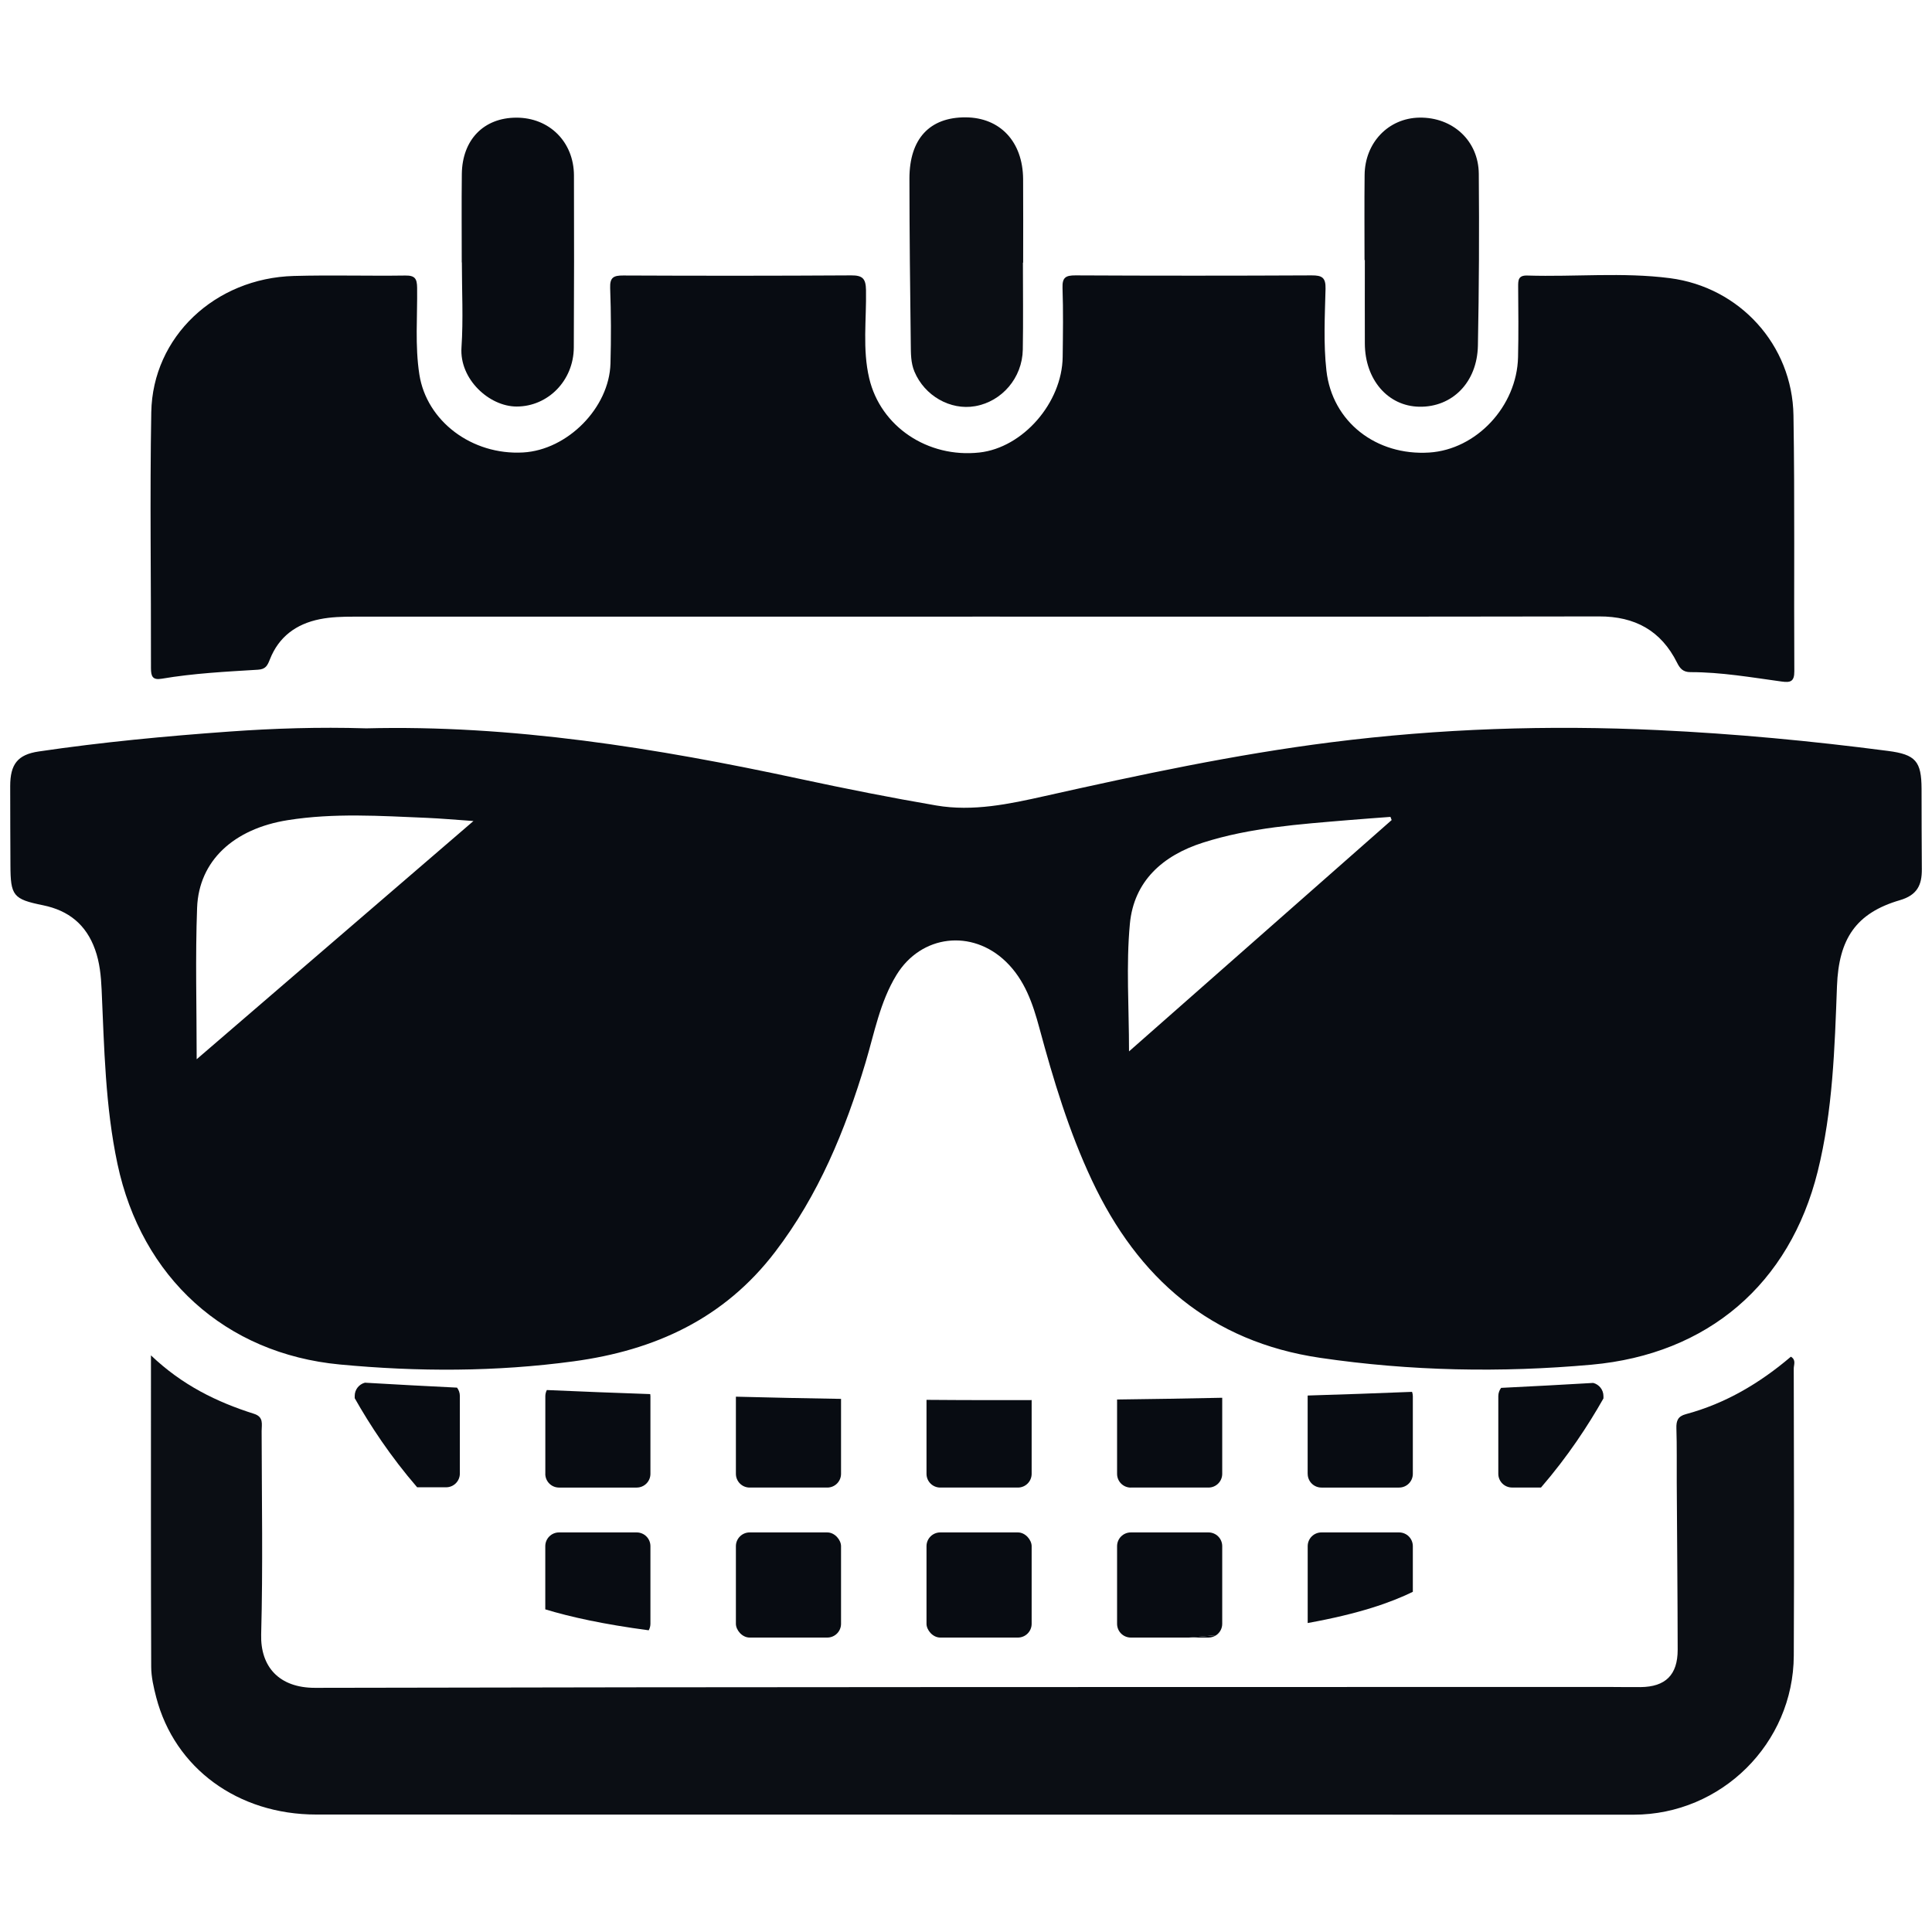 <?xml version="1.0" encoding="UTF-8"?>
<svg xmlns="http://www.w3.org/2000/svg" version="1.1" viewBox="0 0 500 500">
  <defs>
    <style>
      .cls-1 {
        fill: #fae1a3;
      }

      .cls-1, .cls-2, .cls-3, .cls-4, .cls-5, .cls-6, .cls-7, .cls-8, .cls-9, .cls-10, .cls-11, .cls-12, .cls-13, .cls-14, .cls-15, .cls-16, .cls-17, .cls-18, .cls-19, .cls-20, .cls-21, .cls-22, .cls-23, .cls-24, .cls-25, .cls-26, .cls-27, .cls-28, .cls-29, .cls-30, .cls-31, .cls-32, .cls-33, .cls-34, .cls-35, .cls-36, .cls-37, .cls-38, .cls-39, .cls-40, .cls-41, .cls-42, .cls-43, .cls-44, .cls-45, .cls-46, .cls-47, .cls-48, .cls-49, .cls-50, .cls-51, .cls-52, .cls-53, .cls-54, .cls-55, .cls-56, .cls-57, .cls-58, .cls-59, .cls-60, .cls-61, .cls-62, .cls-63, .cls-64, .cls-65, .cls-66, .cls-67, .cls-68, .cls-69, .cls-70, .cls-71, .cls-72, .cls-73, .cls-74, .cls-75, .cls-76, .cls-77, .cls-78, .cls-79, .cls-80, .cls-81, .cls-82, .cls-83, .cls-84, .cls-85, .cls-86, .cls-87, .cls-88, .cls-89, .cls-90, .cls-91, .cls-92, .cls-93, .cls-94, .cls-95, .cls-96, .cls-97, .cls-98, .cls-99, .cls-100, .cls-101, .cls-102, .cls-103, .cls-104, .cls-105, .cls-106, .cls-107, .cls-108, .cls-109, .cls-110, .cls-111, .cls-112, .cls-113, .cls-114, .cls-115, .cls-116, .cls-117, .cls-118, .cls-119, .cls-120, .cls-121, .cls-122, .cls-123, .cls-124, .cls-125, .cls-126, .cls-127, .cls-128, .cls-129, .cls-130, .cls-131, .cls-132, .cls-133, .cls-134, .cls-135, .cls-136, .cls-137, .cls-138, .cls-139, .cls-140, .cls-141, .cls-142, .cls-143, .cls-144, .cls-145, .cls-146, .cls-147, .cls-148, .cls-149, .cls-150, .cls-151 {
        stroke-width: 0px;
      }

      .cls-2 {
        fill: #ce4722;
      }

      .cls-3 {
        fill: #fafbf9;
      }

      .cls-4 {
        fill: #25202c;
      }

      .cls-5 {
        fill: #fbbd0e;
      }

      .cls-6 {
        fill: #1f172f;
      }

      .cls-7 {
        fill: #292830;
      }

      .cls-8 {
        fill: #c4462c;
      }

      .cls-9 {
        fill: #fdeda4;
      }

      .cls-10 {
        fill: #fefbe9;
      }

      .cls-11 {
        fill: #093e5d;
      }

      .cls-12 {
        fill: #dd3a15;
      }

      .cls-13 {
        fill: #582f1d;
      }

      .cls-14 {
        fill: #fdfbef;
      }

      .cls-15 {
        fill: #d26c16;
      }

      .cls-16 {
        fill: #883a34;
      }

      .cls-17 {
        fill: #fcbf0b;
      }

      .cls-18 {
        fill: #eeedd4;
      }

      .cls-19 {
        fill: #fcfaf1;
      }

      .cls-20 {
        fill: #1b2b46;
      }

      .cls-21 {
        fill: #391e1e;
      }

      .cls-22 {
        fill: #222848;
      }

      .cls-23 {
        fill: #a82e19;
      }

      .cls-24 {
        fill: #c4492c;
      }

      .cls-25 {
        fill: #81cac8;
      }

      .cls-26 {
        fill: #a3281b;
      }

      .cls-27 {
        fill: #4c3148;
      }

      .cls-28 {
        fill: #1194a2;
      }

      .cls-29 {
        fill: #d93f17;
      }

      .cls-30 {
        fill: #2e383a;
      }

      .cls-31 {
        fill: #f3e6db;
      }

      .cls-32 {
        fill: #932b20;
      }

      .cls-33 {
        fill: #189ca9;
      }

      .cls-34 {
        fill: #1296a5;
      }

      .cls-35 {
        fill: #dc3f15;
      }

      .cls-36 {
        fill: #10637b;
      }

      .cls-37 {
        fill: #1695a4;
      }

      .cls-38 {
        fill: #93d0d1;
      }

      .cls-39 {
        fill: #06617c;
      }

      .cls-40 {
        fill: #ca4427;
      }

      .cls-41 {
        fill: #1d2745;
      }

      .cls-42 {
        fill: #a12718;
      }

      .cls-43 {
        fill: #166578;
      }

      .cls-44 {
        fill: #a18f85;
      }

      .cls-45 {
        fill: #1097a4;
      }

      .cls-46 {
        fill: #de3d15;
      }

      .cls-47 {
        fill: #1499a5;
      }

      .cls-48 {
        fill: #ea7217;
      }

      .cls-49 {
        fill: #eeded7;
      }

      .cls-50 {
        fill: #db3e16;
      }

      .cls-51 {
        fill: #f9f8f3;
      }

      .cls-52 {
        fill: #db3e15;
      }

      .cls-53 {
        fill: #fdea95;
      }

      .cls-54 {
        fill: #fcfbf8;
      }

      .cls-55 {
        fill: #fdfcf7;
      }

      .cls-56 {
        fill: #1c1f1e;
      }

      .cls-57 {
        fill: #1e2541;
      }

      .cls-58 {
        fill: #fabe14;
      }

      .cls-59 {
        fill: #ffdf70;
      }

      .cls-60 {
        fill: #f59c22;
      }

      .cls-61 {
        fill: #080c12;
      }

      .cls-62 {
        fill: #fab817;
      }

      .cls-63 {
        fill: #da4016;
      }

      .cls-64 {
        fill: #085d74;
      }

      .cls-65 {
        fill: #fcbf0c;
      }

      .cls-66 {
        fill: #7cc8c8;
      }

      .cls-67 {
        fill: #ca401c;
      }

      .cls-68 {
        fill: #1498a7;
      }

      .cls-69 {
        fill: #c43f24;
      }

      .cls-70 {
        fill: #edbc29;
      }

      .cls-71 {
        fill: #87cbc9;
      }

      .cls-72 {
        fill: #fbbb13;
      }

      .cls-73 {
        fill: #1e243d;
      }

      .cls-74 {
        fill: #f5b321;
      }

      .cls-75 {
        fill: #ba341c;
      }

      .cls-76 {
        fill: #1b2541;
      }

      .cls-77 {
        fill: #f6b21f;
      }

      .cls-78 {
        fill: #1d2138;
      }

      .cls-79 {
        fill: #19233d;
      }

      .cls-80 {
        fill: #25253b;
      }

      .cls-81 {
        fill: #1595a1;
      }

      .cls-82 {
        fill: #f8be17;
      }

      .cls-83 {
        fill: #1c2f4a;
      }

      .cls-84 {
        fill: #dc3d17;
      }

      .cls-85 {
        fill: #fcbe09;
      }

      .cls-86 {
        fill: #155771;
      }

      .cls-87 {
        fill: #04667e;
      }

      .cls-88 {
        fill: #fbfcf8;
      }

      .cls-89 {
        fill: #7bc6c7;
      }

      .cls-90 {
        fill: #c64c23;
      }

      .cls-91 {
        fill: #85cacd;
      }

      .cls-92 {
        fill: #eaf6f9;
      }

      .cls-93 {
        fill: #7bc8c9;
      }

      .cls-94 {
        fill: #76c6c7;
      }

      .cls-95 {
        fill: #159ca6;
      }

      .cls-96 {
        fill: #cb4525;
      }

      .cls-97 {
        fill: #fefdf9;
      }

      .cls-98 {
        fill: #fbbc0f;
      }

      .cls-99 {
        fill: #f9ba1d;
      }

      .cls-100 {
        fill: #1e1a2c;
      }

      .cls-101 {
        fill: #7fc9ca;
      }

      .cls-102 {
        fill: #252122;
      }

      .cls-103 {
        fill: #f8bc69;
      }

      .cls-104 {
        fill: #f9b916;
      }

      .cls-105 {
        fill: #fbbf0f;
      }

      .cls-106 {
        fill: #b4391f;
      }

      .cls-107 {
        fill: #2c2641;
      }

      .cls-108 {
        fill: #f8b717;
      }

      .cls-109 {
        fill: #d15b1c;
      }

      .cls-110 {
        fill: #362420;
      }

      .cls-111 {
        fill: #f4bc25;
      }

      .cls-112 {
        fill: #fdfbe6;
      }

      .cls-113 {
        fill: #7bc8c8;
      }

      .cls-114 {
        fill: #2e2f46;
      }

      .cls-115 {
        fill: #fbf0dd;
      }

      .cls-116 {
        fill: #3f282d;
      }

      .cls-117 {
        fill: #ef9518;
      }

      .cls-118 {
        fill: #155b74;
      }

      .cls-119 {
        fill: #b15039;
      }

      .cls-120 {
        fill: #287c89;
      }

      .cls-121 {
        fill: #199ca8;
      }

      .cls-122 {
        fill: #51324c;
      }

      .cls-123 {
        fill: #211b2c;
      }

      .cls-124 {
        fill: #d63618;
      }

      .cls-125 {
        fill: #81c9c8;
      }

      .cls-126 {
        fill: #b5371e;
      }

      .cls-127 {
        fill: #fdeb94;
      }

      .cls-128 {
        fill: #f9be15;
      }

      .cls-129 {
        fill: #c16327;
      }

      .cls-130 {
        fill: #1997a3;
      }

      .cls-152, .cls-131 {
        display: none;
      }

      .cls-131 {
        fill: #353535;
      }

      .cls-132 {
        fill: #7fc9c9;
      }

      .cls-133 {
        fill: #cd721a;
      }

      .cls-134 {
        fill: #f7c35c;
      }

      .cls-135 {
        fill: #fcfae5;
      }

      .cls-136 {
        fill: #1b233e;
      }

      .cls-137 {
        fill: #1a2440;
      }

      .cls-138 {
        fill: #7cc8c9;
      }

      .cls-139 {
        fill: #26252b;
      }

      .cls-140 {
        fill: #1c223d;
      }

      .cls-141 {
        fill: #45a4a4;
      }

      .cls-142 {
        fill: #c44f19;
      }

      .cls-143 {
        fill: #75c6c7;
      }

      .cls-144 {
        fill: #e1512a;
      }

      .cls-145 {
        fill: #0b0e14;
      }

      .cls-146 {
        fill: #fcfbf5;
      }

      .cls-147 {
        fill: #19243e;
      }

      .cls-148 {
        fill: #cc541b;
      }

      .cls-149 {
        fill: #391820;
      }

      .cls-150 {
        fill: #ae361b;
      }

      .cls-151 {
        fill: #fce9d5;
      }
    </style>
  </defs>
  <g id="Camada_2" data-name="Camada 2">
    <rect class="cls-131" y="-2.64" width="500" height="505.68"/>
    <g id="Camada_3" data-name="Camada 3">
      <path class="cls-61" d="M94.58,188.5c37.78-.97,75.22,5.07,112.45,13.08,11.72,2.52,23.48,4.86,35.29,6.88,9.51,1.62,18.89-.38,28.12-2.45,24.51-5.49,49.05-10.74,73.99-13.9,28.13-3.57,56.35-4.5,84.68-3.16,19.92.94,39.74,2.81,59.51,5.39,7.15.93,8.65,2.67,8.68,9.82.02,6.93.01,13.87.07,20.8.03,4.08-1.2,6.7-5.69,8.01-11.34,3.32-15.81,9.98-16.27,22.23-.6,16.09-1.07,32.19-4.99,47.97-7.26,29.17-28.46,47.3-58.52,50.01-23.49,2.11-46.9,1.66-70.23-1.77-28.31-4.16-47.14-20.55-59.07-45.92-5.97-12.68-9.97-25.98-13.61-39.45-1.69-6.26-3.76-12.42-8.66-17.16-8.79-8.5-21.94-6.98-28.32,3.44-4.27,6.98-5.71,14.99-8.01,22.68-5.26,17.55-12.13,34.25-23.4,49-13.23,17.33-31.16,25.47-52.13,28.31-20.15,2.73-40.32,2.73-60.53.82-29.6-2.8-51.29-22.46-57.54-51.91-3.16-14.9-3.42-30.01-4.1-45.11-.16-3.55-.49-7.01-1.7-10.38-2.3-6.44-6.84-10.1-13.47-11.45-7.74-1.57-8.41-2.46-8.43-10.43-.02-6.79-.07-13.58-.06-20.38,0-5.69,1.92-8.18,7.39-8.99,16.36-2.41,32.82-3.97,49.31-5.15,11.57-.83,23.17-1.2,35.25-.84ZM50.9,274.13c24.05-20.7,47.58-40.94,71.63-61.65-4.73-.33-8.4-.66-12.06-.82-12-.5-24.01-1.31-35.97.59-14.02,2.22-23.03,10.52-23.49,22.67-.48,12.82-.11,25.68-.11,39.2ZM360.16,212.23c-.1-.27-.21-.55-.31-.82-3.64.28-7.29.53-10.93.84-12.66,1.07-25.36,1.92-37.58,5.82-10.42,3.32-17.89,9.95-18.93,21.02-1,10.71-.22,21.58-.22,33.01,22.91-20.18,45.44-40.02,67.97-59.87Z"/>
      <path class="cls-61" d="M251.66,159.59c-53.35,0-106.7,0-160.04,0-2.97,0-5.92.07-8.87.66-6.13,1.24-10.6,4.55-12.9,10.39-.64,1.61-1.09,2.56-3.08,2.68-8.32.51-16.66.93-24.9,2.33-2.39.41-2.8-.61-2.8-2.75.05-22.07-.31-44.16.08-66.22.35-19.51,16.49-34.69,36.88-35.26,9.61-.27,19.24.03,28.87-.11,2.5-.04,3.02.83,3.05,3.14.1,7.49-.58,15,.58,22.46,1.88,12.09,13.6,20.93,26.84,20.19,11.48-.64,22.31-11.55,22.62-23.02.18-6.5.16-13.02-.08-19.52-.1-2.75.85-3.27,3.37-3.26,19.67.09,39.34.09,59.01-.03,2.97-.02,3.78.85,3.83,3.81.14,7.61-.95,15.28.83,22.82,2.94,12.5,15.14,20.68,28.53,19.21,11.24-1.24,21.4-12.87,21.54-24.75.07-5.94.17-11.89-.04-17.83-.1-2.71.8-3.27,3.35-3.26,20.38.1,40.75.1,61.13,0,2.67-.01,3.66.55,3.59,3.46-.18,7.07-.56,14.21.23,21.2,1.51,13.29,12.91,22.04,26.58,21.19,12.21-.76,22.71-11.94,23.01-24.67.15-6.08.07-12.17.03-18.25-.01-1.72.03-2.97,2.39-2.89,12.29.38,24.65-.9,36.89.68,18.07,2.34,31.68,17.3,31.97,35.51.36,22.07.09,44.15.22,66.22.02,2.72-1.05,2.97-3.29,2.66-7.84-1.07-15.65-2.44-23.59-2.43-1.92,0-2.72-.94-3.47-2.45-4.15-8.31-10.9-11.99-20.18-11.97-54.06.1-108.11.05-162.17.05Z"/>
      <path class="cls-145" d="M39.06,350.76c8.14,7.76,17.08,12.09,26.67,15.13,2.58.82,1.98,2.72,1.98,4.46.03,17.55.35,35.1-.12,52.64-.22,8.31,4.59,13.84,13.97,13.82,111.37-.25,222.75-.2,334.12-.23,2.97,0,5.94.07,8.91.04,6.44-.07,9.59-3.15,9.59-9.66-.02-14.43-.16-28.87-.24-43.3-.03-4.67.06-9.34-.09-14.01-.06-1.95.38-3.11,2.43-3.66,10.26-2.75,19.17-8.04,27.2-14.88,1.41.84.74,2.1.74,3.07.05,24.77.13,49.53.01,74.3-.11,22.73-18.76,41.16-41.47,41.16-113.64,0-227.27-.01-340.91-.04-20.31,0-36.65-12-41.42-30.34-.67-2.58-1.29-5.27-1.3-7.91-.1-26.45-.06-52.9-.06-80.57Z"/>
      <path class="cls-145" d="M264.73,67.98c0,7.5.1,15-.03,22.5-.13,7.31-5.4,13.43-12.34,14.64-6.45,1.13-13.1-2.72-15.7-8.94-.97-2.32-.92-4.71-.95-7.09-.18-14.29-.34-28.58-.35-42.87,0-10.31,5.24-15.9,14.55-15.85,8.93.05,14.8,6.31,14.87,15.96.05,7.22.01,14.43.01,21.65h-.05Z"/>
      <path class="cls-145" d="M353.14,67.31c0-7.34-.06-14.69.02-22.03.08-8.38,6.17-14.7,14.16-14.84,8.59-.15,15.32,5.94,15.39,14.54.13,14.82.06,29.66-.23,44.48-.19,9.5-6.64,15.95-15.17,15.8-8.12-.14-14.05-7-14.09-16.34-.03-7.2,0-14.4,0-21.61h-.07Z"/>
      <path class="cls-61" d="M119.5,67.9c0-7.63-.07-15.26.02-22.88.11-8.86,5.68-14.55,14.09-14.57,8.54-.03,14.9,6.26,14.93,14.96.05,14.83.04,29.67-.04,44.5-.04,8.57-6.66,15.29-14.78,15.3-7.13,0-14.84-7.1-14.29-15.27.49-7.31.1-14.68.1-22.03h-.03Z"/>
      <path class="cls-61" d="M141.12,381.42c0,1.97,1.59,3.56,3.56,3.56h20.09c1.97,0,3.56-1.59,3.56-3.56v-20.09c0-.18-.03-.36-.05-.54-9-.31-17.92-.66-26.76-1.05-.24.48-.39,1.02-.39,1.59v20.09Z"/>
      <path class="cls-61" d="M194.01,384.98h20.09c1.97,0,3.56-1.59,3.56-3.56v-19.39c-9.15-.14-18.22-.34-27.21-.57v19.96c0,1.97,1.59,3.56,3.56,3.56Z"/>
      <path class="cls-61" d="M243.34,384.98h20.09c1.97,0,3.56-1.59,3.56-3.56v-19.08c-4.15.01-8.31.02-12.49.01-4.93,0-9.83-.04-14.72-.07v19.14c0,1.97,1.59,3.56,3.56,3.56Z"/>
      <path class="cls-61" d="M292.66,384.98h20.09c1.97,0,3.56-1.59,3.56-3.56v-19.68c-8.99.19-18.07.34-27.21.45v19.24c0,1.97,1.59,3.56,3.56,3.56Z"/>
      <path class="cls-61" d="M338.43,381.42c0,1.97,1.59,3.56,3.56,3.56h20.09c1.97,0,3.56-1.59,3.56-3.56v-20.09c0-.39-.08-.76-.2-1.12-8.92.36-17.92.68-27,.95,0,.06-.02.11-.02.16v20.09Z"/>
      <path class="cls-61" d="M414.97,361.32c0-1.65-1.12-3.02-2.64-3.42-7.88.46-15.82.89-23.84,1.28-.45.6-.73,1.33-.73,2.14v20.09c0,1.97,1.59,3.56,3.56,3.56h7.49c6.9-7.99,12.17-16.01,16.16-23.06v-.59Z"/>
      <path class="cls-61" d="M168.33,400.15c0-1.97-1.59-3.56-3.56-3.56h-20.09c-1.97,0-3.56,1.59-3.56,3.56v16.35c6.52,1.98,15.1,3.87,26.77,5.42.27-.5.44-1.07.44-1.68v-20.09Z"/>
      <rect class="cls-61" x="190.45" y="396.59" width="27.21" height="27.21" rx="3.56" ry="3.56"/>
      <rect class="cls-61" x="239.78" y="396.59" width="27.21" height="27.21" rx="3.56" ry="3.56"/>
      <path class="cls-61" d="M312.75,423.8c.74,0,1.43-.23,2-.61-2.26.22-4.61.42-7.05.61h5.06Z"/>
      <path class="cls-61" d="M316.31,420.24v-20.09c0-1.97-1.59-3.56-3.56-3.56h-20.09c-1.97,0-3.56,1.59-3.56,3.56v20.09c0,1.97,1.59,3.56,3.56,3.56h15.04c2.45-.19,4.79-.4,7.05-.61.94-.64,1.56-1.72,1.56-2.95Z"/>
      <path class="cls-61" d="M362.08,396.59h-20.09c-1.97,0-3.56,1.59-3.56,3.56v19.89c13.39-2.42,21.55-5.31,27.21-8.08v-11.81c0-1.97-1.59-3.56-3.56-3.56Z"/>
      <path class="cls-61" d="M91.8,361.26c0-1.65,1.12-3.02,2.64-3.42,7.88.46,15.82.89,23.84,1.28.45.6.73,1.33.73,2.14v20.09c0,1.97-1.59,3.56-3.56,3.56h-7.49c-6.9-7.99-12.17-16.01-16.16-23.06v-.59Z"/>
    </g>
  </g>
  <g id="Camada_1" data-name="Camada 1" class="cls-152">
    <path class="cls-17" d="M397.13,250.27c-1.23,8.27-4.19,16-7.4,23.66-.91,2.17-2.44,2.8-4.7,2.79-15.95-.06-31.89-.06-47.84.02-2.58.01-4.33-1.01-6.02-2.84-4.27-4.64-8.71-9.13-13.08-13.67-8.34-8.66-18.15-11.11-29.52-7-.57.21-1.27.05-1.9.06-1-1.77-.02-3.45.23-5.16,2.63-5.48,3.9-11.64,8.17-16.3.59-.29,1.22-.49,1.87-.57q8.68-1.04,9.37-9.62c.04-.5.19-.96.41-1.41,1.08-.91,2.4-1.04,3.71-1.19,3.72-.28,4.69-2.18,3.92-5.76-1.16-5.46-.9-11.08-.54-16.6.19-2.92-.18-4.95-3.08-5.89-4.1-1.33-4.16-4.64-4.22-8.07-.06-3.6.7-6.6,4.53-7.97,1.4-.5,2.71-1.27,3.92-2.16,5.37-3.92,7.04-10.43,4.07-15.84-3.25-5.93-9.97-8.48-16.18-6.15-5.92,2.22-9.14,8.09-7.89,14.41,1.37,6.93.74,7.84-6.49,7.71-4.25-.07-8.64,1.02-12.75-1.02-3.78-10.87-3.78-10.91-15.69-10.84-2.67.02-5.49-.53-8.98,1.21,5.32,1.73,9.78.79,14.14,1.05,5.81.35,7.41,2.09,7.23,8.14-2.96,3.35-2.21,7.46-2.26,11.39-.07,5.41.74,10.82-4.47,14.98-2.58,2.06-1.37,4.36,2.44,5.96,1.11.24,2,.73,2.2,1.98-.23,6.64-.15,13.29-.13,19.94,0,3.26-.75,6.26-2.52,8.98-2.82,4.32-5.15,8.92-7.6,13.45-3.61,6.65-6.96,6.69-10.98.15-.44-.71-.78-1.46-.99-2.27.14-3.21-1.34-5.54-3.97-7.25-6.48-3.85-9.04-10.94-13.43-16.5-8.46-10.72-19.34-15.88-32.73-16.38q-4.87-.18-8.16-2.76c-5.03,4.63-6.05,12.29-12.11,16.16-2.04.48-3.54-.13-4.36-2.14,3.21-8.03,6.02-16.34,13.96-21.27,1-.62,2-1.2,2.13-2.53.03-.48.07-.95.08-1.43.63-4.14-.85-5.98-5.32-6.18-9.31-.42-16.89-4.54-22.37-12.15-1.32-1.83-2.36-2.33-4.4-.97-4.72,3.15-9.66,2.98-14.6.37-.74-.66-1.78-1.18-2.18-2.01-3.22-6.65-8.98-6.49-15.16-6.3-10.65.33-21.32,0-31.98.18-3.58.06-4.74-.82-3.78-4.54,5.56-21.57,14.43-41.59,28.93-58.6,25.67-30.11,58.38-48,97.56-53.49,34.53-4.84,67.31,1.01,98,17.79,1.02.56,1.96,1.25,2.97,1.82,3.52,1.98,4.01,3.93,1.13,7.35-5.51,6.53-8.09,14.47-8.86,22.94-.26,2.79-1.02,4.31-4.15,5.05-10.51,2.46-17.63,9.09-21.14,19.26-1.08,3.14-2.79,4.09-5.84,4.07-3.91-.02-7.13,1.76-9.36,4.93-2.75,3.91-.91,7.92,3.86,8.09,5.98.21,11.97-.1,17.96-.18,2.38-1.61,5.11-1.15,7.73-1.25,18.75-.69,37.45,1.11,56.19,1.02,7.13-.01,14.26-.07,21.39.02,2.27.03,4.72-.32,6.47,1.75,6.53,13.86,11.93,28.08,14.98,43.19,2.88,14.29,3.31,28.67,2.79,43.14-.1,2.82-.26,5.64-.39,8.46-1.35,2.61-3.88,2.14-6.13,2.27-2.35.13-4.65.31-6.55,1.9-1.56,1.3-3.1,2.75-2.58,5.01.57,2.51,2.65,3.05,4.91,3.44,2.57.44,5.79-1.14,7.52,2.2Z"/>
    <path class="cls-66" d="M354.44,139.69c-4.41,1.2-8.91.44-13.35.43-15.28-.04-30.57-.29-45.85-.49-1.48-.02-2.95-.32-4.42-.5-4.72-14.37,6.5-27.23,19.68-28.8,4.25-.51,5.62-2.06,5.48-6.57-.56-18.03,9.08-34.22,23.36-40.23,1.75,1.04.8,2.69.81,4.04.04,7.96,5.12,14.55,12.05,15.48,8.64,1.15,14.62-3.14,16.84-11.93.56-2.22-.05-4.74,1.65-6.67,7.92,4.84,13.55,11.54,16.97,20.22,1.05,2.65.75,3.88-2.05,4.72-9.42,2.83-17.16,7.95-21.76,16.97-1.31,2.57-3.58,2.08-5.65,2.01-7.6-.22-14.99.3-21.36,5.12-.53.4-1.13.72-1.62,1.16-2.69,2.48-6.64,5.38-5.56,8.76.9,2.81,5.65,1.01,8.66,1.09,7.15.18,14.32-.24,21.47,0,3.84.13,5.75-.79,6.91-4.86,5.88-20.69,27.5-29.74,43.79-25.15,16.59,4.68,24.52,17.87,25.18,33.78.03.75-.48,1.53-.74,2.3-2-3.23-5.05-3.69-8.57-3.68-20.76.09-41.52.03-62.28.05-9.56.01-11.23,2.02-9.57,11.25.09.5.01.99-.06,1.48Z"/>
    <path class="cls-132" d="M34.83,344.41c39.08-.06,78.15-.12,117.23-.17,1.35-.1,2.02.95,2.89,1.69,2.43,3.17,4.44,6.62,6.66,9.94.88,1.33,2.14,2.66,1.27,4.53-7.02,4.62-14.05,9.23-21.07,13.85-12.79-10.23-32.85-11.73-46.76-3.72-11.99,6.91-24.02,6.16-35.95-.35-3.35-1.83-6.86-3.37-10.14-5.3-7.83-4.62-12.84-11.28-14.12-20.46Z"/>
    <path class="cls-85" d="M452.85,427.36c-15.82.13-31.65.59-47.47-.1-.12-.48-.13-.96-.1-1.45.16-2.38,1.15-5.27-1.73-6.47-3.05-1.27-4.62,1.44-6.28,3.42-1.23.88-1.5,3.24-3.8,2.5-1.43-3.53-4.05-4.97-7.8-5.9-9.6-2.4-18.91-5.79-27.43-11.01-5.39-7.51-9.59-15.83-15.4-23.07-4.13-7.65-7.12-15.61-6.55-24.52,4.55-1.14,4.81,2.3,5.57,5.22,5.58,8.26,11.25,16.45,16.68,24.8,1.76,2.71,3.82,3.64,6.99,3.63,21.32-.1,42.65-.06,63.97.01,13.63.04,22.83,8.87,23.53,22.55.18,3.46,1.21,6.95-.19,10.38Z"/>
    <path class="cls-5" d="M270.33,271.52c5.96-3.94,11.82-8.03,17.9-11.76,4.74-2.91,5.91-2.31,7.4,3.09.62,2.24,1.87,3.47,4.23,3.35,2.1-.11,3.28-1.27,3.79-3.3,1.21-4.78,1.8-4.98,5.79-1.09,11.43,11.17,22.64,22.56,34.12,33.68,12.67,12.27,25.41,24.47,38.36,36.45,7.01,6.49,15.74,10.45,24.01,15.08,2.05,1.15,6.62,1.01,4.84,5.74-.03.09.7.68,1.05.66,6.06-.32,12.22,1.19,18.18-.94,3.9-2.74,7.27-2.74,10,.15,2.25,2.39,2.55,4.86-.13,7.22q-4.82,1.67-6.64-4.01c-2.26,4.66-5.91,5.52-10.27,4.17-1.54-.48-2.92-.08-4.34.36-5.67.9-10.89-.15-15.73-3.32-5.33-3.48-10.95-4.94-17.54-3.72-8.85,1.64-12.25-1.11-13.71-10.01-.44-2.71-1.76-4.5-3.83-6.11-15.76-12.27-30.74-25.5-46.51-37.77-3.58-4.66-6.92-9.5-12.74-11.87-2.42-.98-5.31-.39-7.38-2.35-.49-.45-.87-1-1.34-1.46-7.42-7.31-9.6-7.48-18.45-1.93-2.4,1.51-4.54,4.14-7.99,2.8-2.72-3.97-4.8-8.09-3.07-13.1Z"/>
    <path class="cls-66" d="M397.13,250.27c-2.45-1.51-5.17-.91-7.76-.85-3.02.06-5.28-1.07-6.32-3.78-1.02-2.66.52-4.67,2.43-6.52,2.05-1.98,4.41-2.73,7.19-2.73,2.46,0,4.98.23,7.3-.94,7.08.81,14.16.04,21.24.06,3.25,0,2.54-2.63,2.37-4.41-1.47-14.74,14.5-25.21,26.29-24.86,2.74.08,3.9.83,3.82,3.71-.46,17.12.56,34.26-.61,51.38-.26,3.8-.16,7.64.01,11.45.14,3.13-1.26,3.94-4.17,3.88-7.32-.16-14.65-.24-21.96.01-4.43.15-5.9-2.15-6.25-5.95-.78-8.38,3.41-14.25,9.66-19.07.52-.4,1.04-.78,2.88-2.15-3.81,0-6.31-.1-8.79.02-9.1.41-18.25-.95-27.32.75Z"/>
    <path class="cls-76" d="M116.86,292.26c-2.67-2.1-3.7-5.45-5.96-7.87-23.91-35.37-47.82-70.73-71.73-106.1-1.58-2.34-3.32-4.59-4.68-7.05-3.04-5.46-1.54-10.46,3.95-13.91,4.76-.62,6.76,3.03,8.84,6.08,8.06,11.8,16,23.69,24.05,35.5,13.48,19.77,26.49,39.87,39.66,59.85,7.55,9.01,13.07,19.43,20,28.87,1.28,1.74,2.98,4.01-.31,5.76-4.68.42-9.43,1.71-13.83-1.14Z"/>
    <path class="cls-72" d="M108.34,394.91c-11.52,7.25-23.04,14.48-34.55,21.74-3.41,2.15-6.71,4.38-7.36,8.87-.4,2.76-2.69,1.95-4.35,1.98-9.29.19-18.59.3-27.88.44-.28-8.47-1.04-16.9,4.67-24.37,3.93-5.15,9.08-8.54,15.08-8.75,18.12-.65,36.27-.94,54.4.09Z"/>
    <path class="cls-113" d="M33.99,257.32c0-4.98.17-9.98-.06-14.95-.16-3.36,1.17-4.2,4.35-4.2,12.51,0,23.12,9.56,23.69,22.05.15,3.3,1.11,4.39,4.32,4.18,3.31-.22,6.66-.22,9.96.04,5.12.4,9.29,2.54,11.3,7.61.99,2.49.88,4.22-2.65,4.8-4.71.77-9.26-.23-13.88-.18-10.29.09-20.58.18-30.85.65-4.66.21-6.7-1.03-6.26-6.03.4-4.62.09-9.3.09-13.95Z"/>
    <path class="cls-81" d="M354.44,139.69c-2.61-3.01-3.5-6.26-1.72-10.07,1.9-4.09,5.35-4.19,9.18-4.18,22.4.07,44.8.11,67.2-.11,4.1-.04,6.33.78,5.83,5.25-3.02,9.82-3.02,9.78-13.58,9.82-12.92.05-25.83.17-38.75.26-7.42-.85-14.86-.18-22.29-.4-1.97-.06-3.98.27-5.87-.57Z"/>
    <path class="cls-50" d="M321.95,298.68c13.95,10.15,26.81,21.66,40.22,32.49,1.94,1.56,3.8,3.25,5.88,4.59,3.29,2.11,5.11,4.5,5.06,8.85-.06,5.38,3.96,9.08,9.22,7.75,9.3-2.36,16.84.59,24.37,5.28,3.69,2.3,8.03,1.74,12.17,1.71,1.47,2.86-1.03,4.23-2.27,6.07-3.62,2.24-7.43.96-11.19.6-1.42-.47-3-.41-4.32-1.13-5.14-2.82-10.05-2.02-15.26.16-7.68,3.21-15.6.47-19.49-6.17-1.03-1.76-1.79-3.61-1.72-5.64.14-3.61-1.28-6.43-3.97-8.71-2.69-2.97-6.1-5.07-9.26-7.46-5.05-3.53-8.96-8.4-13.99-11.97-1.56-1.85-3.85-2.93-5.31-4.9-.9-1.49-2.17-2.52-3.83-3.06-2.22-1.16-3.85-3.1-5.95-4.43-1.23-1.25-2.11-2.65-1.87-4.51,2.05-2.93-.03-6.51,1.5-9.52Z"/>
    <path class="cls-128" d="M110.21,259.38c-13.64-20.4-27.28-40.81-40.94-61.21-7.66-11.44-15.38-22.84-23.05-34.27-1.98-2.95-4.14-5.62-7.78-6.58,5.03-3.8,9.48-3.21,14.41,1.35,3.39,3.14,4.65,7.99,8.83,10.4,14.3,21.16,28.63,42.31,42.49,63.75,3.94,6.09,8.89,11.59,11.55,18.5-.64,3.5-2.29,6.32-5.51,8.05Z"/>
    <path class="cls-25" d="M361.19,343.53c2.9,1.72,4.37,3.96,4.41,7.64.12,10.45,10.07,17.32,19.43,12.77,7.72-3.75,13.97-2.31,20.37,2.1-4.03,1.13-7.61,3.24-11.25,5.19-10.89,5.83-21.56,5.22-32.1-.87-5.38-3.11-11.04-5.26-17.37-5.01-.95.04-1.89.42-2.84.63-1.81-1.98-2.81-4.74-5.6-5.76-1.57-.69-1.33-1.97-1.05-3.26,7.78-6.18,15.44-12.6,25.99-13.43Z"/>
    <path class="cls-66" d="M370.68,64.45c.16,4.7-.08,9.35-2.93,13.34-4.58,6.41-11.58,8.56-18.89,5.96-5.95-2.12-10.05-8.63-9.87-15.77.04-1.49.23-2.97.35-4.45,6.27-9.01,12-11.41,20.85-9.08,5.43,1.43,7.48,6.18,10.51,10.01Z"/>
    <path class="cls-108" d="M73.03,168.95c5.42-1.3,7.24,3.24,9.54,6.35,3.54,4.8,6.46,10.04,9.68,15.08,6.62,10.35,13.27,20.68,19.91,31.02-2.59,1.81-5.18,3.62-8.24,4.61-2.08-.26-3.05-1.89-4.01-3.41-8.71-13.71-17.89-27.11-26.58-40.83-2.75-4.35-3.26-8.47-.29-12.81Z"/>
    <path class="cls-68" d="M114.99,218.41c-8.3-13.36-16.6-26.71-24.89-40.08-1.58-2.54-2.61-5.3-.08-7.71,2.5-2.39,5.53-1.74,8.36-.46,2.36,1.07,3.79,3.11,5.12,5.26,5.59,9.01,11.24,17.99,16.86,26.98.6.75,1.2,1.5.88,2.57-2.65,4.21-3.27,9.37-6.25,13.43Z"/>
    <path class="cls-47" d="M136.15,203.4c-5.04-8.14-10.13-16.24-15.09-24.43-1.6-2.65-3.88-5.81-.53-8.44,3.18-2.49,6.95-1.76,10.22.41,1.95,1.3,3.17,3.34,4.46,5.28,1.17,1.77,1.85,3.94,3.88,5.06,5.3,6.27,9.32,13.41,13.82,20.23.65.99.87,2.13.04,3.22-4.45,1.14-9.27.08-13.56,2.25-2.31-.09-2.88-1.74-3.25-3.59Z"/>
    <path class="cls-66" d="M423.8,188.41c-4.32,0-7.65.1-10.97-.03-2.63-.11-4.63-1.68-4.71-4.24-.08-2.85,1.48-5.45,4.66-5.41,3.52.05,5.16-1.09,6.46-4.49,1.85-4.81,7.19-6.94,13.02-5.88,4.77.87,7.6,4.07,8.43,8.7.82,4.55-.96,8.28-5.1,10.43-4.04,2.1-8.53.47-11.79.91Z"/>
    <path class="cls-56" d="M73.03,168.95c.82.59.87,1.25.33,2.09-1.96,3.04-1.43,6.03.42,8.86,9.96,15.24,19.95,30.46,29.93,45.68,3.51,2.26,4.82,6.24,7.31,9.31,5.87,9.17,12.33,17.94,18.32,27.02,1.04,1.58,2.71,3.04,1.89,5.33-3.41.87-4.66-1.91-5.93-3.95-2.18-3.5-4.83-6.7-6.81-10.31-1.03-1.89-.85.09-1.24.3-1.89.96-1.64-.67-1.98-1.61-17.35-26-34.71-52-51.99-78.04-.85-1.28-3.15-2.32-1.59-4.55.72.08,1.45.15,2.17.23,1.88,2.3,3.7,4.63,5.57,7.41-1.08-3.37-.4-5.84,2.57-7.41.34-.12.68-.24,1.03-.36Z"/>
    <path class="cls-130" d="M61.17,140.45c-3.49,0-6.98-.04-10.47.01-3.36.05-6.37-1.01-6.45-4.66-.09-3.75,2.82-4.85,6.28-4.59,1.32.1,2.67-.09,3.99.05,3.44.36,5.73-.1,6.8-4.31,1.26-4.93,6.36-7.12,11.14-5.84,5,1.35,8.23,6.11,7.69,11.35-.53,5.15-3.8,7.94-9.5,8.02-3.16.04-6.32,0-9.48,0,0-.01,0-.02,0-.04Z"/>
    <path class="cls-125" d="M438.76,359.48c2.1-1.26,2.35-3.21,1.28-5.05-1.21-2.08-3.3-3.19-5.79-2.94-1.44.15-2.84.65-4.26.99-5.06-2.7-10.11-5.4-15.17-8.1,12.66-.02,25.32-.03,37.98-.05-1.28,14.62-16.51,26.73-29.39,23.37-1.76-.46-3.57-.81-4.75-2.4.19-3.69,2.9-3.21,5.37-3.33,5-.25,10.16.28,14.74-2.48Z"/>
    <path class="cls-78" d="M142.86,172.76c5.89.6,11.81,1.83,16.73-3.27,1.25-1.3,1.71,1.02,2.19,1.78,5.22,8.27,12.89,12.23,22.43,12.93,7.56.56,7.56.51,6.75,8.2-8.81,4-22.12,0-25.92-7.78-.4-2.14-2.21-1.67-3.56-1.79-7.66-.71-13.89-3.99-18.63-10.07Z"/>
    <path class="cls-82" d="M152.61,204.23c-2.47-6.39-7.2-11.39-10.59-17.22-1.08-1.86-2.38-3.59-2.92-5.72,6.97.17,13.37,1.6,18.29,7.2,2.43,2.77,3.1,7.14,7.37,8.26,2.42,3.03,1.8,6.27.63,9.54-3.72,2.45-7.41.36-11.12-.07-.86-.4-1.45-1.03-1.66-1.98Z"/>
    <path class="cls-35" d="M164.71,206.23c.01-3.17.03-6.33.04-9.49.11-.78.22-1.56.32-2.34.31-.58.74-1.5,1.32-1.29,7.63,2.76,15.19-1.71,22.8-.15.64.13,1.3.05,1.69.71-.14.46-.16,1.24-.45,1.35-9.09,3.58-10.76,12.98-15.65,19.84-.38.53-.8,1.04-1.2,1.56-5.83-.09-9.04-3.78-8.87-10.18Z"/>
    <path class="cls-84" d="M280.66,257.41c-3.12,2.37-6.24,4.75-9.36,7.12-1.54.7-2.42,2.33-4.05,2.9-1.13.56-2.3.94-3.57.54-1.89-1.11-1.03-2.66-.41-3.91,3.84-7.69,7.56-15.45,12.26-22.68,4.57.22,4.9,4.65,7.14,7.19,3.44,3.89.68,6.35-2.01,8.83Z"/>
    <path class="cls-123" d="M266.75,266.46c1.37-.99,2.55-2.43,4.54-1.92-.68,2.28-1.99,4.47-.97,6.98.61,4.63,1.8,9.09,3.91,13.28,1.14.75,1.51,1.62.41,2.7-1.28.19-1.54.89-1.21,2.1.31,1.14.37,2.32-.84,3.1-.52.03-.97-.14-1.36-.47-3.93-5.73-5.63-12.23-6.67-18.98-.32-2.6.61-4.8,2.18-6.8Z"/>
    <path class="cls-150" d="M438.76,359.48c-4.26,4.47-9.9,3.87-15.24,3.83-2.15-.01-3.84-.19-4.87,1.98-.68.05-1.37.09-2.05.14-.37-.26-1.8-.4-.69-.95,2.3-1.13,2.17-3.31,2.95-5.12,1.46-1.3,2.58-1.51,4.7-.48,4.78,2.31,7.9.06,7.96-5.2,2.3.25,4.76.85,4.05,3.67-1.15,4.56,1.82,1.92,3.19,2.13Z"/>
    <path class="cls-126" d="M280.66,257.41c3.17-5.74,2.34-8.51-4.8-16.04-3.04-1.02-3.71-3.76-4.63-6.34.09-2.14,1.1-3.3,3.35-3.14,2.73,1.34,3.4,4.28,4.99,6.5,2.58,3.59,5.54,6.86,8.34,10.25-.41,1.55-.83,3.09-1.24,4.64-1.57,2.01-3.98,2.79-6.02,4.12Z"/>
    <path class="cls-117" d="M110.17,235.46c-2.3-3.2-4.82-6.25-6.47-9.88,2.68-1.67,4.75-4.57,8.45-4.18,1.16.48,1.87,2.95,3.61.81.23.08.46.15.7.23.62.43,1.01,1.03,1.16,1.77-2.59,2.95-3.85,6.49-4.74,10.26-.24,1.02-1.34,1.94-2.72,1Z"/>
    <path class="cls-36" d="M114.99,218.41c.75-5.29,2.73-10.07,6-14.3.48-.11.94-.04,1.38.18,1.6,1.26,2.25,3.02,2.61,4.94.15,1.37.53,2.71.57,4.1-2.01,3.97-5.71,6.23-8.99,8.92l-.4.14s-.39-.17-.39-.17c.4-1.4-.35-2.57-.78-3.8Z"/>
    <path class="cls-32" d="M190.89,193.66c-3.81-.04-7.7.37-11.42-.25-3.82-.64-4.66,3.5-7.48,3.82-2.64.29-3.14-5.34-6.91-2.84-.01-3.26-.02-6.51-.03-9.77,7.15,7.56,16.26,8.58,25.92,7.79-.03.42-.05.83-.08,1.25Z"/>
    <path class="cls-114" d="M72,169.31c-2.61,2.96-2.69,6.18-.94,9.83-2.92-3.07-6.69-5.23-7.2-9.84,2.71-.6,5.43-.43,8.14,0Z"/>
    <path class="cls-18" d="M121.71,204.23c-.24,0-.48-.04-.71-.11-.21-.57-.42-1.13-.63-1.7,5.16-3.18,10.16-4.72,14.53,1.28.1.14.82-.19,1.26-.29.89,1.06,1.77,2.11,2.66,3.17.68.64.63,1.34.2,2.09-.89.66-1.86.71-2.88.4-.6-.27-1.2-.61-1.53-1.17-3.13-5.37-7.54-6.15-12.89-3.66Z"/>
    <path class="cls-137" d="M195.43,140.4c-.74-1.51.69-3.99-1.79-4.67-2.13-.59-3.25.23-3.56,2.72-.89,7.07-4.42,11.09-9.93,11.87-5.68.8-10.19-1.95-13.41-8.16-.22-.43-.52-.81-1.04-1.63-2.98,3.14-7.85,5.05-4.07,10.74.64.97.37,2.59.4,3.91.02.95.15,2.11-1.24,2.3-1.01.14-2.06.15-2.56-.97-2.44-5.4-6.17-8.76-12.48-7.36-5.62,1.24-8.41,5.51-9.92,10.85-13.09-11.55-10.94-30.47,3.95-38.07,1.82-2.04,2.4-4.23,2.29-7.12-.32-8.47,5.59-15.17,13.77-16.29,2.6-.36,5.17-.08,6.72,2.24,1.68,2.5-.43,4.22-1.92,6.21,4.65-1.08,6.91-4.48,8.94-8.16,3.15-5.71,7.69-9.1,14.53-8.54,6.68.54,8.37,3.31,5.43,9.59,4.69-1.88,6.08-5.6,6.99-9.76,1.04-4.78,3.3-5.57,7.3-2.69,8.05,5.78,8.65,18.63,1.19,27.1-2.9,3.29-6.44,5.75-10.55,7.37-5.46,1.71-11.06.8-16.6,1-4.29-.27-8.54-.09-12.81.66-7.14,1.24-9.17,5.01-6.17,12.03,1.88-.56,2.57-2.46,3.97-3.56,3.51-4.6,8.07-6.41,13.9-6.1,7.29.38,14.61.02,21.91.13,1.83-.06,3.61.06,5.13,1.26,2.99.06,5.99.28,8.97.15,3.09-.14,4,1.2,4.03,4.14.08,6.76.32,13.47-6.58,17.58-2.45,2.8-5.23,2.4-8.13.85-1.5-1.49-.61-3.29-.64-4.97-.19-3.91-4.43-2.58-6.03-4.66Z"/>
    <path class="cls-19" d="M276.48,171.1c4.98.09,9.96.12,14.93.28,3.29.11,3.97-1.04,2.94-4.21-2.43-7.46-.11-13.55,6.09-17.05,6.24-3.53,12.67-2.38,18,3.21,6.48,6.8,3.64,17.89-5.68,22.16-4.53,2.08-6.67,7.34-4.95,11.89.59,1.56,1.8,1.74,3.14,1.96,2.34.38,5.11,2.19,4.42,3.89-2.09,5.15,1.9,10.25-.52,15.12-.8,1.61-.2,2.72.51,4.13,2.41,4.76.96,7.16-4.58,7.9-.46-3.61-2.55-4.88-6.1-4.67-2.39.14-4.96.52-7.12-1.18-1.07-2.13-.15-3.65,1.51-4.95,1.86-1.23,4-1.33,6.14-1.49,1.55-.11,4.14.34,4.09-1.55-.06-2.35-2.77-1.54-4.42-1.73-2.73-.32-5.62.55-8.15-1.17-.97-1.85.09-3,1.39-4.07,2.8-1.82,6.03-1.21,9.09-1.6.97-.12,2.13-.36,2.14-1.59,0-1.31-1.27-1.29-2.19-1.47-3.47-.68-7.27.93-10.49-1.49-.24-.41-.36-.86-.39-1.33.19-1.45,1.13-2.46,2.3-3.05,2.86-1.44,2.09-3.2.68-5.13.71-4.76,1.38-9.54,5.14-13.1,1.13-.5,2.35-.57,3.55-.73,2.17-.39,4.34-.8,5.93-2.55,1.72-2.67,1.18-5.66,1.25-8.55-.26-.8-.64-1.55-1.18-2.2-1.42-1.59-3.03-2.85-5.24-3.06-.64-.02-1.27-.01-1.9.05-2.44.46-4.37,1.73-5.89,3.66-1.04,1.75-.76,3.79-1.25,5.66-.4,2.65,2.26,4.41,2.04,7-.53,2.94-1.55,5.58-4.31,7.17-.76.29-1.59.59-2.36.46-5.66-.93-9.22,1.05-10.03,7.03-1.47.99-3.02,1.04-4.62.42-1.69-.98-1.56-2.74-1.85-4.33-.2-1.11-.24-2.56-1.83-2.42-1.53.14-1.39,1.6-1.5,2.72-.1.98,0,1.97,0,2.96.02.48.01.96,0,1.43-1.31,4.75,2.23,7.37,4.6,10.51.78,4.7-2.91,3.51-5.14,3.61-3.35.15-6.44.17-6.51,4.68-2.77,2.1-4.04-.47-4.99-2.03-1.18-1.93-1.06-4.79,1.07-5.77,6.21-2.85,4.87-8.14,4.89-13.07.01-2.81.07-5.63-.02-8.44-.07-2.12.73-3.5,2.8-4.07,1.56-.85,3.1-.84,4.59.16Z"/>
    <path class="cls-54" d="M195.09,120.48c4.72-2.83,9.31-5.75,11.94-10.92,4.22-8.27,1.76-18.18-5.57-22.34-2.59-1.47-3.61-1.4-3.8,2.07-.46,8.24-4.05,11.9-10.96,11.84.26-.46.47-.9.75-1.3,1.26-1.83,3.91-3.56,2.64-5.85-1.2-2.17-4.11-2.54-6.67-2.67-6.84-.36-10.75,3.52-13.38,9.21-2.27,4.91-5.53,8.24-11.43,7.72-.15-.84.37-1.22.75-1.75,1.18-1.65,4.11-3.03,2.75-5.21-1.2-1.91-4.13-1.81-6.47-1.53-8.23,1.01-13.67,8.27-12,16.97.75,3.94-.36,5.11-3.87,5.22-4.97-14.15,1.92-26.41,15.85-28.15,1.15-.14,2.56-.49,3.44,0,5.04,2.78,8.03.08,11.35-3.37,4.48-4.65,10.34-5.83,16.55-4.36,2.75.65,4.51.74,4.78-2.74.22-2.91,2.49-3.09,4.79-3.1,8.33-.03,16.75,8.68,17.27,18.24.4,7.39-1.67,14.06-8.26,18.1-4.16,2.55-5.3,4.95-2.1,8.88.36.44.27,1.25.39,1.88-1.61,0-3.22-.02-4.83-.03-2.57-1.54-4.27-3.58-3.88-6.81Z"/>
    <path class="cls-146" d="M275,232.72c-2.33-.46-3.2.62-3.02,2.84-.57,5.37-4.56,9.06-6.79,13.61-2.03,4.15-4.67,8-6.97,12.03-2.66,4.66-4.86,4.6-7.83-.1-1.68-2.66-3.37-5.32-5.18-7.89-1.08-1.59-2.85-2.79-2.92-4.98,1.15-2.71,2.56-5.01,6.14-3.65,1.73,2.97,3.29,7.26,6.66,7.31,3.1.05,3.52-4.7,5.2-7.26,2.27-3.44,4.18-7.12,6.31-10.65,1.75-2.9,2.65-5.89,2.64-9.37-.01-6.42-.8-12.87.4-19.27,1.39-1.2,2.84-1.03,4.32-.2,2.5,4.32,1.16,9.05,1.32,13.59.25,7.08.19,7.19,7.26,7.21,3.64.01,7.3-.26,10.91.07,4.68.42,8.08-.71,9.19-5.77,1.5-.88,2.93-1.02,4.2.42,1.51,3.2.22,6.45.14,9.67-.05,2.07-1.81,1.94-3.3,1.98-3.11.07-6.21.16-9.32.24-6.44,2.38-12.9,1.88-19.37.18Z"/>
    <path class="cls-97" d="M207.39,151.09c.36-.09.84-.25,1.35-.56.74-.44,1.21-.98,1.48-1.34,2.04,5.62,2.63,10.17,2.8,13.11.14,2.35.02,3.82-.13,4.95-.63,4.52-2.46,7.56-2.93,8.3,0,0-1.45,2.3-5.68,5.42-.24.17-.49.28-.76.27-.23,0-.4-.09-.48-.14-.67-.35-.9-1.3-.93-1.45-.09-.35-.17-.9,0-1.49.32-1.09,1.3-1.67,1.52-1.81,1.96-1.27,4.15-7.07,4.92-11.69,1.02-6.14-.32-11.12-1.16-13.58Z"/>
    <path class="cls-88" d="M177.89,218.43c4.07-6.21,8.14-12.41,12.52-19.1,1.47,2.68,1.67,5.46,5.4,5.26,18.23-.97,30.95,8.2,40.28,22.91,2.48,3.92,5.39,7.36,8.66,10.56-.87,2.23-2.83,2.68-4.87,2.99-3.16-.55-4.07-3.47-5.85-5.5-2.81-4.35-6.29-8.18-9.62-12.11-5.64-6.66-13.24-9.85-21.63-11.44-2.03-.38-3.4.32-4.63,2.05-5.43,7.66-10.08,9.09-19.31,6.2-.68-.42-1.23-.91-.96-1.83Z"/>
    <path class="cls-20" d="M177.89,218.43c.28.31.55.62.83.92,1.52,2.51-.57,2.84-2.09,3.18-2.83.64-5.65.13-8.24-1.04-4.8-2.17-9.79-2.92-14.99-2.63-4.81-.31-9.68-.46-12.83-5.03-.56-1.02-.65-2.09-.29-3.19,3.49-4,7.99-5.5,13.18-5.24,3.75.27,7.51.55,11.26.82,1.1,5.01,4.01,8.44,8.87,10.18.97,1.67,2.62,1.89,4.31,2.03Z"/>
    <path class="cls-144" d="M273.89,205.46c-1.41-.04-2.82-.08-4.24-.12-.5-.34-1-.68-1.5-1.01-1.91-4.51-1.27-5.74,3.23-5.92,2.13-.09,4.26,0,6.4.04,1.54.03,1.46-.89,1.22-1.94-.16-3.42-1.33-6.89.44-10.24,1.75-1.63,3.71-1.69,5.79-.73,1.81,3.11.86,6.52,1.09,9.81.04,7.14.13,14.28-.07,21.42-.06,2.24.07,5.11-3.23,5.21-3.11.1-4.19-2.21-4.49-4.94-.21-1.99-.3-4-.12-5.97.31-3.43-1.01-5.34-4.52-5.6Z"/>
    <path class="cls-22" d="M275,232.72c6.46-.06,12.91-.12,19.37-.17-1.28,5.72-4.3,10.74-6.46,16.1-6.62-3.43-9.32-10.04-12.91-15.93Z"/>
    <path class="cls-73" d="M239.74,240.47c1.67-.8,3.35-1.61,5.02-2.41,2.48,1.46,5.4,2.68,3.67,6.52-2.47.42-4.56,1.41-5.78,3.76-2.65,3.49-7.19,5.18-9,9.48-.29.4-.67.68-1.14.84-3.36-2.15-4.23-5.76-5.43-9.2-.09-1.68.91-2.73,2.13-3.65,3.47-1.86,6.44-4.71,10.53-5.34Z"/>
    <path class="cls-102" d="M276.48,171.1c-1.53-.05-3.06-.11-4.59-.16-.17-5.19-2.71-7.1-7.93-6.42-3.75.49-7.61.08-11.41.1-1.79,0-3.56-.29-3.55-2.46.01-1.85,1.66-2.31,3.25-2.31,6.13,0,12.25.07,18.38.07,2.39,0,3.67,1.32,4.19,3.46.63,2.56,1.11,5.15,1.66,7.73Z"/>
    <path class="cls-80" d="M183.92,154.08c4.66,3.4,9.43,3.29,14.31.51,1.35-.77,2.88-2.33,4.13-.03,1.25,2.3-.99,2.7-2.27,3.49-5.04,3.12-10.42,2.29-15.81,1.31-1.34-1.07-3.69-1.33-3.42-3.75.21-1.86,1.68-1.73,3.06-1.53Z"/>
    <path class="cls-2" d="M306.84,220.65c-1.31.01-2.62.02-3.93.03-2.42.48-4.24-.72-5.58-2.44-.89-1.15-2.31-2.85.38-3.87,3.12-.01,6.23-.07,9.35-.02,5.04.07,5.5.86,3.7,6.02-1.31.09-2.62.19-3.93.28Z"/>
    <path class="cls-90" d="M201.72,149.27c-3.73,1.61-7.43,2.68-10.96-.46.16-1.86.67-3.53,2.45-4.5,3.17-1.69,6.28-2.08,9.26.42.55,1.65-.55,3.02-.76,4.54Z"/>
    <path class="cls-21" d="M145.95,164.69c-2.84-2.86-2.63-5.93.55-7.92,3.89-2.43,6.4.32,8.36,3.5-2.86,1.69-5.93,2.97-8.91,4.42Z"/>
    <path class="cls-135" d="M366.02,218.34c2.11-.02,3.61.87,3.7,3.11.09,2.37-1.32,3.79-3.62,3.89-2.19.1-3.35-1.27-3.38-3.44-.03-2.18,1.07-3.41,3.31-3.56Z"/>
    <path class="cls-142" d="M145.95,164.69c1.88-3.67,5.24-4.37,8.91-4.42.61,2.37-.07,4.27-2.32,5.29-2.3,1.04-4.69,1.6-6.6-.87Z"/>
    <path class="cls-31" d="M202.48,144.73c-3.09-.14-6.18-.28-9.26-.42-.45-1.97,1.07-2.84,2.21-3.92,2.99.4,6.98-.81,7.05,4.33Z"/>
    <path class="cls-112" d="M342.85,207.23c1.9-.01,3.01.72,3.11,2.57.11,2.03-1.07,3.14-2.91,3.3-1.74.15-2.8-1.04-2.99-2.67-.23-2.04,1.07-2.95,2.78-3.2Z"/>
    <path class="cls-9" d="M368.22,213.16c-1.75-.28-2.61-1.38-2.5-3.07.11-1.71,1.12-2.73,2.91-2.57,1.59.14,2.21,1.26,2.22,2.73.01,1.74-.84,2.75-2.62,2.91Z"/>
    <path class="cls-53" d="M346.81,196.81c-.01,2.55-1.14,3.73-3.33,3.75-2.12.02-3.58-.95-3.5-3.22.07-2.02,1.23-3.56,3.31-3.66,2.16-.1,3.1,1.53,3.52,3.13Z"/>
    <path class="cls-127" d="M349.83,227.9c-.19,1.3-.68,2.32-2.1,2.25-1.11-.06-1.71-.87-1.79-1.95-.09-1.29.5-2.33,1.82-2.43,1.37-.1,1.95.91,2.08,2.12Z"/>
    <path class="cls-59" d="M345.79,240.13c-1.14-.27-1.8-.96-1.58-2.05.15-.78.77-1.46,1.72-1.34,1.1.15,1.72.94,1.53,2-.14.78-.79,1.36-1.66,1.38Z"/>
    <path class="cls-105" d="M316.7,412.8c-28.27.07-56.53.12-84.8.23-2.08,0-4.25-.51-6.67.8,2.66,4.44,5.26,8.78,7.89,13.16-6.24,1.89-9.9-.37-13.24-5.6-8.74-13.72-17.32-27.58-27.22-40.54-5.73-5.03-8.98-11.92-13.05-18.11-6.4-9.71-13.16-19.15-19.75-28.71-.85-1.23-1.75-2.43-2.45-3.75-1.83-3.45-1.11-4.76,2.91-5.06,2.14-.16,4.32-.27,6.41.48,5.37,3.57,7.5,9.64,11.04,14.59,5.5,7.71,10.69,15.66,15.97,23.54,3.3,4.41,6.18,9.12,9.66,13.41,1.17,1.83,2.74,3.45,3.57,5.4,3.64,8.63,10.1,10.64,19.1,10.43,25.4-.57,50.81-.2,76.22-.2,2.99,0,5.98.04,8.9-.76,2.3-.29,2.72,1.51,3.13,3.04,1.16,4.29,2.59,8.49,3.84,12.75.53,1.82,1.35,3.96-1.47,4.89Z"/>
    <path class="cls-98" d="M388.96,427.19c-7.76.54-15.52.45-23.29-.04-2.72-.76-5.45-1.46-8.05-2.62-5.84-2.61-11.9-4-18.38-3.93-6.33.07-9.03-2.26-10.76-8.29-9.14-31.82-19.65-63.21-29.49-94.81-1.13-3.63-2.83-7.24-1.88-11.17,1.71-7.07,5.56-12.04,13.36-12.81,5.76,1.35,9.39,5.77,9.26,11.24-4.12,1.65-4.41,4.6-3.34,8.5,5.65,20.67,12.21,41.08,18.16,61.66,2.26,7.82,4.64,15.6,6.84,23.44,1.84,6.58,5.83,10.86,12.35,13.23,5.9,2.15,11.91,4.21,17.05,8.08,2.16,1.62,4.7,1.43,7.2.98,2.46-.45,4.94-.82,7.42-.29,3.89.83,4.76,2.55,3.54,6.85Z"/>
    <path class="cls-65" d="M185.15,393.78c2.19,3.13,4.25,6.35,6.59,9.35,1.77,2.26.92,3.3-1.18,4.56-10.12,6.08-20.17,12.28-30.25,18.42-1.28.78-2.6,1.44-4.19,1.43-21.96-.02-43.92-.01-66.28-.92,17.88-10.94,35.76-21.88,53.65-32.81,13.89-1.47,27.77-1.72,41.66-.03Z"/>
    <path class="cls-46" d="M310.61,294.21c-3.54,1.61-7.63,2.12-9.86,6.11-2.61,4.67-2.98,9.2-1.35,14.32,9.44,29.59,18.7,59.24,28,88.88.85,2.69,1.6,5.42,2.24,8.17,1.36,5.83,3.64,8.02,9.69,7.75,9.74-.44,18.24,2.8,26.33,7.72-12.59.05-25.18.06-37.77.17-4.46.04-5.75-3.09-7.07-6.45-1.11-2.82-.95-6.33-4.15-8.07,1.57-1.21.83-2.58.39-4.02-1.67-5.36-3.27-10.75-4.9-16.12-2.16-.92-2.28-3.06-2.86-4.89-2.29-7.21-4.31-14.5-6.78-21.66-.66-2.29-1.27-4.59-1.88-6.9-4.24-14.84-9.02-29.52-13.35-44.34-.42-1.45-1.39-2.57-2.39-3.73-5.12-5.93-4.5-13.27,1.88-17.7,6.84-4.75,14.4-4.26,21.95-1.79,1.04.34,2.16,1.02,1.86,2.54Z"/>
    <path class="cls-55" d="M388.96,427.19c.56-3.78-.94-5.63-4.89-5.58-6.75.08-13.64,1.86-19.53-3.98-2.39-2.37-6.52-3.22-10.01-4.22-8.19-2.34-12.54-7.76-14.83-15.8-8.17-28.71-16.69-57.31-24.97-85.99-1.55-5.37-.77-6.36,4.57-7.46,2.42.78,2.11,2.71,1.94,4.58.36,1.13.19,2.52,1.58,3.11.94,1.45,1.54,3.05,2.18,4.62,1.67,2.96,5.45.62,7.36,2.93,1.82,1.59,3.65,3.19,5.47,4.78-.11,3.06-2.6,2.27-4.27,2.47-5.43.65-5.49.63-4.24,6.09.41,1.76.71,3.56,1.39,5.25,1.79,6.4,4.65,12.53,4.91,19.32.21.97.43,1.94.64,2.91,2.02,8.44,3.19,17.15,7.57,24.88,1.94,3.3,2.78,6.98,3.63,10.64.98,4.22,2.67,7.74,7.35,8.96,1.43.37,2.44,1.63,3.57,2.58,9.65,4.67,19.25,9.5,29.95,11.35,3.59.62,5.74,2.31,5.85,6.11.87,1.4-.33,1.74-1.16,2.26-1.34.42-2.68.83-4.07.19Z"/>
    <path class="cls-12" d="M166.5,326.34c-2.96.14-5.92.27-9.91.46,4.48,6.53,8.54,12.47,12.63,18.39,8.09,11.71,16.13,23.44,23.44,35.66-6.27-.8-7.38,4.58-9.91,8.26-1.17.64-2-.1-2.51-.89-2.69-4.16-5.87-8.04-7.55-12.8-2.48-5.53-5.49-10.72-9.82-15.04-2.93-4.79-5.85-9.58-8.78-14.36-2.34-5.66-6.61-10.05-9.99-15.02-2.81-4.14-2.73-5.03,1.2-7.91,2.62.84,4.97-1.04,7.55-.78,3.88,1.44,8.01.19,11.94,1.13,1.16.62,2.61,1.07,1.71,2.9Z"/>
    <path class="cls-70" d="M207.87,427.4h-18.47c4.48-2.79,7.88-4.88,11.25-7.02,1.39-.88,2.42-.65,3.27.75,1.1,1.81,2.25,3.58,3.95,6.27Z"/>
    <path class="cls-115" d="M396.69,422.1c1.31-3.9,4.25-6.01,7.83-4.08,3.95,2.13,3.28,5.88.85,9.23,0,0-.16.12-.16.12-2.28-2.66-5.75-3.41-8.52-5.27Z"/>
    <path class="cls-69" d="M396.69,422.1c4.13-.32,7.63.35,8.52,5.27-4.06-.12-8.13-.25-12.19-.37.39-.75.78-1.5,1.16-2.26.65-1.06.86-2.53,2.51-2.64Z"/>
    <path class="cls-136" d="M136.63,320.38c-4.21-11.27-13.34-11.68-23.27-10.81-4.46.39-9.16.31-10.59-5.53,8.38-.49,16.77-.07,25.15-.14,18.56-.12,37.11-.18,55.67.04,5.18.06,8.64-1.25,9.88-6.55,5.22-2.77,10.78-1.2,16.22-1.25.86.15,1.66.46,2.36,1,1.42,1.53,3.14,2.89,3.18,5.26-1.37,2.99-4.08,4.67-6.51,6.64-7.37,5.98-11.61,13.41-10.7,23.2.85,2.55.65,4.85-1.55,6.7-1.81,1.46-3.71,2.82-5.58,4.2-1.86,1.37-3.22,2.88-2.73,5.4.22,1.14.6,2.51-.77,3.07-1.81.75-2.83-.75-3.59-1.97-4.21-6.77-9.28-12.98-13.15-19.96-2.22-4-5.81-6.81-8.42-10.45-.86-1.2-2.17-1.44-3.55-1.42-5.15-.09-10.31.12-15.45-.07-2.69-.1-4.85.63-6.6,2.63Z"/>
    <path class="cls-14" d="M211.35,297.58c-5.75-.03-11.51-.06-17.26-.1-2.47,1.85-5.36,1.48-8.15,1.49-26.85.16-53.7-.17-80.55-.09-.97.13-1.92.14-2.62-.72-.23-4.47,3.21-5.08,6.31-5.63,2.53-.44,5.19-.21,7.79-.28,4.99-.04,9.98-.08,14.98-.12,4.22-2.27,8.77-.95,13.17-1.19,9.58-.28,19.15-.05,28.73.02,9.71-.22,19.43-.25,29.14,0,5.79.15,7.87,1.99,8.47,6.61Z"/>
    <path class="cls-42" d="M136.63,320.38c-.82-3.1.14-4.34,3.55-4.19,6.53.29,13.08.19,19.62.25,2.2,2.31,5.32,4.03,5.16,7.88-3.27.01-6.54.02-9.82.04-1.51,0-3.04.06-3.33-1.97-2.32-1.7-4.28-1.35-5.88,1.03-3.75,2.15-3.03,4.51-.92,7.66,3.24,4.83,8.11,8.73,9.07,14.95-.68-.6-1.35-1.19-2.03-1.79-4.79-7.22-9.59-14.44-14.36-21.68-.44-.67-.71-1.45-1.06-2.17Z"/>
    <path class="cls-48" d="M102.77,298.16c.42-.02.84-.04,1.27-.06,6.93-.43,13.88-.07,20.81-.19,2.03-.03,3.54.78,4.36,2.65.81,1.85.79,3.55-1.24,4.69-8.42.04-16.91,1.53-25.2-1.2-.92-1.96-1.38-3.93,0-5.89Z"/>
    <path class="cls-37" d="M137.46,319.69c-1.05-1.3-1.62-2.88-2.44-4.31-2.98-5.18-7.04-8.05-13.36-7.4-3.6.37-7.28.22-10.91-.02-2.67-.17-5.35-.58-6.48-3.63-.8-1.81-1.08-3.71-.9-5.68,1.04-3.63,3.89-4.61,7.21-4.93,2.11-.2,4.34.33,6.26-1.03-.67-3.7-1.99-6.94-5.93-8.31-1.54,1.55-3.47.76-5.2.76-20.64.05-41.27,0-61.91.04-7.15.01-9.68,2.5-9.75,9.54-.08,7.99.25,15.99-.13,23.96-.22,4.7.98,6.18,5.95,6.13,25.29-.26,50.59-.09,75.89-.1,2.92,0,5.73.63,5.85,3.95.13,3.66-2.93,3.81-5.73,3.8-8.32-.02-16.64.06-24.96-.06-2.96-.04-5.35.49-7.63,2.72-3.62,3.53-6.85,3.34-10.28-.36-1.8-1.94-3.72-2.43-6.19-2.39-7.65.11-15.31.07-22.97.07-11.11.01-11.34.3-9.19,11.5.03.16.12.31.18.46,2.44,1.96,5.35,1.56,8.15,1.57,33.61.03,67.21.02,100.82,0,2.16,0,4.33.09,6.46-.46,4.25-2.24,1.62-4.74.05-6.81-4.66-6.1-8.77-12.56-12.85-19.03ZM83.76,308.41c-7.13.07-14.26.05-21.39-.01-2.41-.02-3.67-1.45-3.61-3.81.06-2.18,1.46-3.31,3.55-3.36,3.65-.08,7.29-.02,10.94-.02v-.08c3.48,0,6.97-.05,10.45.02,2.19.04,4.05.92,4.18,3.35.15,2.68-1.65,3.89-4.11,3.92Z"/>
    <path class="cls-34" d="M453.54,295.95c.14-8.18-2.62-10.78-10.7-10.78-31.46,0-62.92,0-94.38.03-1.41,0-2.95-.5-4.48.79.31.54.52,1.17.94,1.57,12.31,11.69,24.65,23.35,36.95,35.05,1.72,1.64,3.68,2.02,5.93,2.01,8.16-.04,16.31,0,24.47.05,2.96.02,5.54.96,5.54,4.36,0,3.58-2.95,3.42-5.48,3.43-5.2.02-10.4,0-15.6,0-.09.39-.17.77-.26,1.16,6.12,3.58,12.24,7.17,18.36,10.75,11.36,2.98,22.92,1.22,34.4,1.44,1.34.03,2.56-.56,3.58-1.49,1.64-16.1.46-32.25.75-48.38ZM425.54,308.41c-2.15.13-4.32.03-6.48.03,0,.01,0,.03,0,.04-1.99,0-3.99.04-5.98-.01-2.22-.06-3.32-1.38-3.47-3.47-.15-2.16.93-3.63,3.1-3.71,4.31-.16,8.64-.2,12.96-.06,2.08.07,3.41,1.45,3.31,3.61-.09,2.07-1.31,3.44-3.44,3.57Z"/>
    <path class="cls-28" d="M453.17,429.3c-.05,4.06-2.45,4.98-7.19,4.97-135.47-.19-270.93-.16-406.4-.18-1.93,0-4.05.56-5.43-1.5,0,0,0,0,0,0-.01,3.48-.16,6.97,0,10.45.58,13.69,10.88,25.08,23.52,25.15,36.4.2,72.81.05,109.21.03,0,0,0,0,0,0,1.39-.82,2.97-1.44,4.13-2.51,3.67-3.39,2.04-6.99-4.17-9.43h0c-5.65.05-11.31.09-16.96.17-1.97.03-3.69-.41-4.54-2.36-.87-1.98-.16-3.54,1.58-4.71,1.42-1.73,3.4-1.04,5.13-1.04,86.54-.03,173.07-.03,259.61,0,1.74,0,3.71-.7,5.15,1.02h0c3.17,2.82,2.37,5.07-1,6.94-4.41,2.05-9.06.57-13.6.89-3.24.23-6.98-.73-8.07,3.73-1.14,4.68,2.84,5.63,5.71,7.32h0c10.11.02,20.22.15,30.32.03,8.9-.11,15.4-4.5,19.82-12.04,4.99-8.52,3.67-17.79,3.19-26.95ZM102.4,456.34c-3.99.14-7.98.04-11.97.04,0,.02,0,.05,0,.07-3.83,0-7.65,0-11.48,0-2.49,0-4.33-1.12-4.54-3.66-.22-2.76,1.96-3.93,4.2-3.95,7.97-.09,15.94.06,23.9.24,2.18.05,4.08,1.14,3.94,3.59-.13,2.24-1.84,3.59-4.06,3.67Z"/>
    <path class="cls-147" d="M45.09,432.78c132.26-.05,264.53-.05,396.79,0,4.66,0,8.97-.02,11.2-5.06l-.25-.37c-1.54-1.62-3.6-1.55-5.56-1.55-13.56,0-27.11-.22-40.67.11-.63,0-1.26,0-1.89.02-3.95-.16-7.91.02-11.85-.04-1.53-.15-3.05.03-4.58.01-7.4-.23-14.8-.06-22.2-.08-11.28.13-22.56.02-33.84.03-7.44,0-8.12-.54-10.76-7.71-.97-2.63-1.59-5.56-5.11-6.03-28.8-.34-57.6-.07-86.4-.12-.19,0-.25,0-.27,0-.04,0-.1,0-.23.02-5.07.32-5.57,1.23-3.51,5.73,1.19,2.61,3.39,4.77,3.97,7.84-4.99,1.12-6.94-2.17-8.9-5.25-7.34-11.51-15.09-22.75-22.61-34.14-1.28-1.94-2.43-3.99-4.41-5.36-6.05-1.74-9.38.63-11.8,8.39.06,1.93,1.09,3.47,2.02,5.05,1.17,2.02,2.44,3.97,3.8,5.86,3.41,4.75,3.37,5.57-1.56,8.54-7.55,4.55-15.21,8.94-22.54,13.84-3.76,2.51-7.66,3.61-12.17,3.6-20.05-.07-40.09-.17-58.92.03,16.76-9.71,33.98-20.65,51.34-31.36,5.04-3.12,10.09-6.23,15.04-9.49,4.78-3.14,10.14-5.48,14.03-9.88-1.53-6.37-4.87-11.56-10.17-15.44-7.87,3.59-15.13,8.1-21.26,14.28-11.21,6.8-21.9,14.43-33.46,20.67-1.69.15-3.25.76-4.66,1.63-11.26,7.03-22.61,13.9-33.67,21.24-1.7,1.13-3.1,2.57-3.79,4.5-1.08,2.99-3.24,3.84-6.22,3.8-6.64-.09-13.27-.07-19.91,0-2.12.02-4.4-.23-5.89,1.87-.02,1.55-.04,3.1-.06,4.65,0,0,0,0,0,0,3.66-.53,7.29.19,10.95.19Z"/>
    <path class="cls-147" d="M453.09,427.73c.02.52.05,1.04.08,1.57,0-.48-.01-1-.08-1.57Z"/>
    <path class="cls-147" d="M229.7,411.99c.1,0-.03,0,0,0h0Z"/>
    <path class="cls-147" d="M39.58,434.09c135.47.02,270.93-.01,406.4.18,4.74,0,7.14-.91,7.19-4.97-.03-.52-.05-1.05-.08-1.57-2.23,5.03-6.54,5.06-11.2,5.06-132.26-.06-264.53-.06-396.79,0-3.65,0-7.29-.71-10.95-.19,1.37,2.06,3.49,1.5,5.43,1.5Z"/>
    <path class="cls-138" d="M393.08,460.61c.64-2.32,2.08-3.69,4.14-4.25-6.3.01-12.59.02-18.89.04-2.77,0-5.72.09-5.58-3.85.05-1.49.57-2.3,1.31-2.75-18.05.09-36.1.25-54.15.17-14.71-.06-29.43-.11-44.14-.15.96.46,1.61,1.32,1.56,2.95-.1,3.11-2.75,3.63-5.53,3.62-19.98-.05-39.97-.01-59.95,0-.83,0-1.69.04-2.49-.13-2.19-.48-3.66-1.77-3.46-4.15.1-1.2.62-1.9,1.36-2.3-11.51.03-23.03.08-34.54.15-2.42.02-4.84-.06-7.25-.14,2.04.71,2.44,2.35,1.63,5.5.87.18,1.72.44,2.52.8,2.82,1.26,4.43,3.43,4.17,6.53-.34,4.14-3.63,4.94-6.92,5.57,0,0,0,0,0,0,11.97.04,23.94.12,35.91.12,65.69-.02,131.37-.05,197.06-.08,0,0,0,0,0,0-1.47-.72-3.28-.37-4.64-1.5-1.98-1.64-2.8-3.66-2.11-6.15Z"/>
    <path class="cls-138" d="M162.24,449.37c1.36.02,2.42.16,3.23.45,2.42.08,4.84.15,7.25.14,11.51-.08,23.03-.12,34.54-.15.72-.39,1.65-.5,2.63-.5,10.49,0,20.98,0,31.48,0v-.03c10.16,0,20.32-.02,30.48.02,1.34,0,2.83,0,3.92.53,14.71.04,29.43.09,44.14.15,18.05.08,36.1-.09,54.15-.17,1.13-.67,2.8-.5,4.26-.5,12.82,0,25.64.05,38.47.08-1.44-1.72-3.41-1.02-5.15-1.02-86.54-.03-173.07-.03-259.61,0-1.73,0-3.71-.69-5.13,1.04,5.11-.02,10.22-.12,15.33-.03Z"/>
    <path class="cls-138" d="M173.8,462.65c.26-3.1-1.36-5.27-4.17-6.53-.81-.36-1.65-.62-2.52-.8-.08.31-.17.63-.27.97,6.21,2.43,7.85,6.04,4.17,9.43-1.16,1.07-2.74,1.69-4.13,2.51,3.3-.63,6.58-1.43,6.92-5.57Z"/>
    <path class="cls-138" d="M394.13,460.94c1.09-4.46,4.83-3.49,8.07-3.73,4.53-.33,9.18,1.15,13.6-.89-6.19.01-12.38.02-18.57.04-2.06.56-3.5,1.93-4.14,4.25-.69,2.49.13,4.52,2.11,6.15,1.37,1.13,3.17.78,4.64,1.5-2.87-1.69-6.85-2.64-5.71-7.32Z"/>
    <path class="cls-7" d="M358.38,407.28c-7-1.39-11.68-5.07-12.48-12.6-.35-3.27-2.62-6.12-2.08-9.58,5.92,6.69,10.29,14.4,14.55,22.18Z"/>
    <path class="cls-110" d="M321.24,308.74c-.65-1.53-1.29-3.05-1.94-4.58-1.17-4.82-3.9-8.28-8.68-9.96-6.61-4.12-13.68-4.01-20.53-1.32-8.25,3.25-9.78,11.68-3.54,17.92,2.22,2.23,2.36,5.07,3.16,7.69,4.14,13.63,8.12,27.31,12.15,40.97-.49.27-.98.27-1.48.02-3.94-4.41-4.4-10.28-6.12-15.54-2.88-8.83-5.14-17.86-7.92-26.73-.62-1.97-1.81-3.51-2.99-5.12-6.14-8.35-2.53-19.26,7.37-22.47,7.61-2.47,14.88-1.26,22.01,1.8-6.59-3.9-13.99-3.38-21.22-3.78-1.14-.16-2.24-.41-2.88-1.51,3.13-3.68,7.25-4.22,12.85-1.71,9.3,1.18,16.04,6.04,20.47,14.24.62,3.42,2.06,6.89-.71,10.07Z"/>
    <path class="cls-63" d="M301.48,284.44c-4.33.48-8.96-1.16-12.96,1.79-1.19,1.81-3.15,2.78-4.66,4.26-5.21,5.14-6.56,4.73-9-2.42.02-.24.04-.48.06-.72-.23-.85-.47-1.71-.7-2.56,2.64-1.67,5.28-3.35,7.91-5.03,8.17-5.21,13.29-3.98,19.33,4.68Z"/>
    <path class="cls-23" d="M145.07,292.06c-4.41.03-8.82.05-13.24.08-2.51-6.73-7.72-11.73-11.35-17.76-3.13-5.18-6.83-10.02-10.28-15,1.68-2.57,3.36-5.14,5.05-7.71.54.55,1.08,1.1,1.62,1.65,4.14,3.45,6.47,8.25,9.3,12.65,4.01,6.25,8.78,11.98,12.54,18.1.34-3-2.65-6.53.52-9.72.5.09,1.08.27,1.2.74,1.48,5.67,3.18,11.28,4.64,16.96Z"/>
    <path class="cls-57" d="M335.62,357.31c-3.09-6.27-3.76-13.33-6.43-19.74.39-1.45,1.48-2.28,2.83-2.34,6.63-.26,13.33-1.59,19.79,1.16,3.44,1.96,6.76,4.08,9.38,7.13-9.4,2.96-17.48,8.39-25.57,13.79Z"/>
    <path class="cls-99" d="M351.81,336.4c-6.04.04-12.07.06-18.11.15-1.55.02-3.31-.62-4.52,1.03-.74-2.69-1.49-5.36-2.21-8.05-.77-2.86,0-4.3,3.29-4.29,2.52,0,5.27.82,7.57-1.05,5.14,3.52,9.37,8.07,13.98,12.21Z"/>
    <path class="cls-110" d="M323.96,317.39c-1.43-1.63-1.49-3.54-1.14-5.53,2.61.68,3.87,3.15,5.99,4.49.85.75,2.04,1.86.21,2.34-1.65.43-3.87.98-5.06-1.3Z"/>
    <path class="cls-116" d="M323.96,317.39c1.71.08,4.13,3.48,4.85-1.04,1.85.25,3,1.31,3.56,3.06-2.82-.61-6.43,2.06-8.41-2.02Z"/>
    <path class="cls-43" d="M153.45,205.41c-4.21,1.5-8.62,2.52-12.37,5.11-.44.34-.92.4-1.43.18-.91-.65-1.43-1.46-1.07-2.63.08-.5.16-1,.23-1.5,4.12-3.6,9.03-2.54,13.8-2.34.28.39.56.78.85,1.18Z"/>
    <path class="cls-15" d="M110.17,235.46c4.55-2.31,1.85-6.74,3.05-10.22,1.36-.02,3.89,2.42,3.82-1.46,1.13-.74,2.04-.02,2.51.76,3.96,6.62,9.5,12.34,11.42,20.12.27,1.8.26,3.61.17,5.42-.02.52-.09,1.03-.19,1.54-.91,2.98-.72,5.81.93,8.55,1.14,1.88,1.57,3.99,1.32,6.17-.13,1.18-.79,1.78-1.99.92-7.01-10.6-14.03-21.2-21.04-31.8Z"/>
    <path class="cls-100" d="M131.21,267.26c2.2-2.45.65-4.63-.6-6.72-1.8-3.01-2.8-5.96-.37-9.09,4.81,2.38,10.18-1.89,14.92,1.27-.17,2.22-1.91,3.1-3.6,3.54-3.57.92-3.93,3.1-3.44,6.29.57,3.69,1.57,7.4.9,11.21-.04.24-.09.48-.14.72-.76,3.74,1.61,7.32.66,12.25-8.62-11.23-16.07-22.02-22.67-33.4-.16-1.41-.33-2.82-.66-5.67,3.58,5.36,6.47,9.53,9.17,13.81,1.52,2.41,3,4.75,5.82,5.81Z"/>
    <path class="cls-62" d="M246.06,252.79c2.52,2.46,4.05,5.59,5.85,8.54,1.76,2.87,3.2,3.33,5.12-.09,4.85-8.64,9.96-17.13,14.96-25.68,1.29,1.94,2.58,3.88,3.87,5.82-2.52,6.98-6.7,13.12-9.86,19.78-.99,2.09-3.12,3.91-2.26,6.66.18,1.07-.46,1.69-1.24,2.23-1.89.74-3.22,2.11-4.27,3.8-2.23,1.97-4.63,3.67-7.33,4.95-.48.05-.93-.05-1.36-.27-3.89-4.66-9.07-8.27-11.45-14.16,1.2-4.86,3.81-8.75,7.96-11.58Z"/>
    <path class="cls-49" d="M261.85,270.02c.63-.74,1.27-1.48,1.9-2.21,1-.45,2-.9,3-1.35-.38,2.38-.76,4.76-1.14,7.14-1.03,1.75-2.39,2.01-4.06.89-.9-1.56-1.04-3.07.29-4.48Z"/>
    <path class="cls-79" d="M291.87,286.44c7.18.35,14.56-.42,20.97,3.99,1.5,1.03,2.99,2.05,4.33,5.52-5.5-4.48-10.77-5.83-16.24-6.33-10.56-.96-21.23,4.74-19.11,16.48.17.97.29,2.1.86,2.81,8.27,10.37,8.64,23.62,12.98,35.41,1.81,4.92,3.38,9.93,5.07,14.9-1.46,1.77-3.55,1.72-5.52,1.72-30.15.07-60.3.1-90.46,0-1.17,0-2.33-.13-3.44-.49-1.13-.5-2.29-1.18-.97-2.48,1.53-1.5,2.45-3.56,4.41-4.68,8.18-4.7,15.77-10.36,24.11-14.8,2.91-1.55,5.67-1.93,9.03-1.5,6.22.8,12.54-.09,18.83.07,4.31.11,8.63.07,12.95,0,8.1-.13,10.9-5.04,7.01-12.19-2.39-3.23-5.64-4.16-9.56-4.15-5.11.02-10.25.62-15.32-.47-2.74-2.25-.16-3.44,1.12-4.52,2.65-2.23,5.72-3.95,8.68-5.72,3.13-1.87,4.9-3.77,3.01-7.47-.37-.72-.3-1.61.02-2.42.96-1.39,2.31-1.78,3.9-1.56,1,.2,1.67.89,2.4,1.56.95.88,1.58,3.14,3.31,1.71,1.36-1.12-.02-2.67-.49-4-.61-1.73-2.39-3.28-.91-5.36.43-2.3-1.37-3.99-1.71-6.16,1.8-1.44,2.45,1.1,3.79,1.06,0,0-.02-.02-.02-.02.53.87.49,1.9.86,2.83,1.87,4.69,2.79,4.97,6.32,1.48,2.77-2.74,5.87-4.67,9.78-5.2Z"/>
    <path class="cls-8" d="M262.16,274.92c1.15-.44,2.3-.88,3.45-1.32,1.71,6.46,3.33,12.94,6.62,18.84.53,3.38-.89,4.84-4.28,4.37-4-6.75-7.09-13.74-5.79-21.89Z"/>
    <path class="cls-122" d="M267.94,296.13c2.53.05,4.17-.94,4.29-3.69.21-.03.42-.03.63,0,.89,2.11,1.65,4.28,2.71,6.3,1.04,1.99,1.45,3.68-.78,5.05-2.54,1.57-2.98-.97-4.1-2.13-.67-.7-1.21-1.52-1.81-2.29-.83-.93-1.89-1.8-.94-3.25Z"/>
    <path class="cls-83" d="M130.07,244.31c-3.47-7.4-7.65-14.34-13.02-20.53-.4-.44-.97-.82-.49-1.54,1.82-3.96,5.61-5.97,8.64-8.73,4.59,1.51,5.33,5.94,7.21,9.51-3.22,6.56-1.6,13.3-.68,20.01-.29.77-.67,1.42-1.66,1.28Z"/>
    <path class="cls-74" d="M121.71,204.23c4.31-4.34,7.57-4.33,11.53.13,1.08,1.22,1.94,2.63,2.89,3.95-2.64,2.23-5.83,3.42-8.98,4.7-2.25-.26-2.3-2.31-3.07-3.77-.79-1.67-1.58-3.34-2.38-5.01Z"/>
    <path class="cls-30" d="M124.08,209.23c.99,1.1,1.97,2.21,2.96,3.31,2.72.22,2.56,4.85,5.43,4.03,2.07-.59,3.12-3.24,4.92-4.68.77-.62,1.51-1.28,2.59-1.25.37-.04.73-.08,1.1-.12-.08.96-.16,1.91-.25,2.87-2.56,3.42-3.39,8.54-8.91,9.04-3.3-2.18-3.56-6.65-6.73-8.92-.87-1.29-1.48-2.66-1.11-4.28Z"/>
    <path class="cls-133" d="M139.98,210.64c-1.82,1.93-3.99,3.65-5.37,5.86-2.11,3.39-3.57,3.51-5.3-.13-.64-1.33-1.51-2.56-2.27-3.83,2.66-2.2,5.55-3.91,9.09-4.24.82-.08,1.63-.16,2.44-.24.47.86.94,1.72,1.41,2.58Z"/>
    <path class="cls-111" d="M195.09,120.48c1.29,2.27,2.59,4.54,3.88,6.81-6.9.08-13.83.56-20.7.12-6.39-.41-11.7.76-15.51,6.25-2.7-3.28-1.53-7.26,2.95-9.03,3.39-1.34,6.96-2.21,10.58-2.77,6.26-.53,12.64.58,18.8-1.38Z"/>
    <path class="cls-67" d="M176.29,121.87c-3.17,1.62-6.48,2.77-9.9,3.82-3.51,1.07-5.67,3.84-3.63,7.98-1.41,1.35-2.83,2.7-4.25,4.06-5.13-8.48-2.09-14.92,7.36-15.62,3.46-.26,6.95-.17,10.42-.24Z"/>
    <path class="cls-140" d="M297.72,214.38c-1.55,4.8,3.34,4.31,5.2,6.3q-.34,6.78-7.43,6.79c-6.16.01-12.32-.09-18.48.06-2.39.06-3.15-.68-3.1-3.1.14-6.32,0-12.65-.02-18.98q5.82-3.18,5.85,3.62c.02,2.98.08,5.95.16,8.93.05,1.95,1.23,3.23,3.04,3.25,2.31.03,1.7-2.06,1.72-3.38.14-7.44.17-14.88.23-22.33,3.34-2.62,6.39-5.46,7.31-9.88.42-.8,1.08-1.44,1.46-2.27,1.22-2.45,2.09-5.1,4.15-7.06,1.62-2.29,2.48-4.93,3.36-7.55.52-.33.59-.97.97-1.41,2.57-2.16,3.46-.88,3.69,1.79-.03.71-.22,1.36-.69,1.91-3.06,4.02-3.94,8.9-5.34,13.57.33,2.95-2.12,4.8-2.91,7.3l.02.4c-.89,2.98,3.05,4.47,2.28,7.41-.97,1.17-2.46,2.06-2.07,3.94.89,2.17,2.64,3.98,2.76,6.48-1.16,1.17-2.41,2.28-2.16,4.18Z"/>
    <path class="cls-129" d="M305.14,171.1c-.06-.51-.12-1.01-.18-1.52.17-2.8,3.53-5.31.76-8.39-1-2.9-2.05-5.8.58-8.44.95,0,1.9,0,2.86,0,2.79,1.87-.93,4.88,1.23,6.84,2.06.18,3.72-1.15,5.65-1.4.18,3.54,1.39,7.22-1.41,10.36-1.89.98-2.95-.5-4.53-1.65-.18,1.61-.25,3.14-1.1,4.4-1.32.62-2.61.52-3.86-.2Z"/>
    <path class="cls-71" d="M297.81,176.36l-3.4,8.04c-3.14,1.29-6.28,2.56-9.34-.16-.06-1.65-.08-3.3-.18-4.94-.14-2.19.97-2.87,3.01-2.84,3.3.05,6.61-.05,9.92-.09Z"/>
    <path class="cls-40" d="M299.19,199.78c-1.04-2.38-4.6-3.99-2.28-7.41,2.79,2.29,6.07.56,9.06,1.1,2.15.39,5.7-1.43,5.67,2.72-.03,4.13-3.53,2.99-6.02,3.16-2.14.15-4.29.28-6.43.42Z"/>
    <path class="cls-96" d="M299.88,210.2c-1.37-1.97-3.93-3.43-2.76-6.48,3.47-.01,6.95-.03,10.42-.04,2.04,0,4.24-.08,4.22,2.84-.02,3-2.14,3.22-4.5,3.21-2.46-.01-4.97-.38-7.38.48Z"/>
    <path class="cls-107" d="M279.92,185.98c-.67,3.48.82,7.14-.93,10.53-3.99-2.65-6.34-6.04-4.93-11.09,2.1-1.34,4.14-2.04,5.86.57Z"/>
    <path class="cls-38" d="M273.9,184.75c-.01-1.81.02-3.62-.05-5.43-.07-2.11.92-2.92,2.99-2.92,2.09,0,3.02.88,2.94,2.96-.07,1.64-.03,3.29-.04,4.94-1.87,1.16-3.87.54-5.84.45Z"/>
    <path class="cls-109" d="M298.76,163.44c.62-2.34-1.16-5.14,1.37-7.12,3.98-.52,5.02,2.29,5.93,5.25-.95,1.79-2.75,2.14-4.45,2.65-1.06.17-2.05.06-2.84-.78Z"/>
    <path class="cls-134" d="M309.78,160.39c-1.3.69-2.17.71-1.71-1.16.53-2.13,1.56-4.17,1.09-6.47,2.57.12,4.49,1.28,5.67,3.58-1.16,2-3.02,3.13-5.06,4.05Z"/>
    <path class="cls-134" d="M305.96,161.38c-1.64-2.04-3.08-4.32-5.84-5.06,1.64-1.93,3.63-3.27,6.2-3.57-1.34,3.01.08,5.88.43,8.81-.32.21-.59.15-.79-.18Z"/>
    <path class="cls-16" d="M296.89,191.96c.39-2.67.9-5.28,2.91-7.3,3.74.34,3.52,2.11,1.37,4.22-1.24,1.22-2.84,2.07-4.28,3.09Z"/>
    <path class="cls-44" d="M273.9,184.75c1.95-.15,3.89-.3,5.84-.45,1.78.56,3.56.62,5.33-.07,3.12.05,6.23.1,9.35.16-.16.91-.79,1.27-1.61,1.43-2.64,1.4-5.27,1.46-7.87-.1-1.71-.66-3.35-.03-5.01.26-1.84-1.39-3.9-.51-5.86-.57-.18-.19-.23-.41-.15-.66Z"/>
    <path class="cls-103" d="M309.01,171.3v-6.1c2.45.31,3.19,3.37,5.63,3.35-1.38,1.93-3.72,1.91-5.63,2.75Z"/>
    <path class="cls-148" d="M309.78,160.39c1.33-1.79,2.67-3.57,5.06-4.04.4.62.8,1.23,1.21,1.85-1.41,2.68-3.72,2.77-6.26,2.2Z"/>
    <path class="cls-119" d="M298.76,163.44l2.87.1c3.18,1.38,1.36,3.05.27,4.68-.24.2-.49.4-.73.59-1.15-1.64-3.49-2.73-2.41-5.37Z"/>
    <path class="cls-75" d="M246.06,252.79c-2.47,3.84-4.95,7.68-7.42,11.53-3.84-.52-4.08-4.15-5.69-6.6,1.12-5.32,5.61-7.14,9.7-9.37,1.14,1.48,2.27,2.97,3.41,4.45Z"/>
    <path class="cls-45" d="M153.1,217.54c5.02-.8,9.78-.19,14.39,2.09,2.65,1.31,5.53,2.11,8.59,1.86,1.41-.11,2.68-.28,2.63-2.14,2.62.32,5.25.88,7.87.89,4.7.02,8.63-1.93,10.22-6.51,1.2-3.43,3.24-3.64,6.13-3.13,8.98,1.58,16.76,5.42,22.75,12.38,3.35,3.89,6.86,7.7,9.43,12.21.62,4.85-3.74,4.86-6.37,6.56-.48.06-.95-.03-1.38-.24-3.09-2.62-5.36-5.9-7.5-9.63.12,1.52.84,2.74,0,3.95-1.36,1.32-1.49,2.85-.88,4.57.61,1.7.75,3.31-1.45,4.05-13.31.91-26.62.64-39.92.17-4.54-1.32-6.69-5.69-10.36-8.15-1.91-1.28-3.79-2.62-5.63-4.01-2.15-1.62-.51,1.56-1.6,1.2-2.4.71-4.84,1.38-4.84,4.62-4.13,2.04-8.31,2.53-12.6.48-2.56-7.14-.07-13.11,4.32-18.64,1.58-1.99,4-2,6.18-2.59Z"/>
    <path class="cls-89" d="M228.03,241.59c1.92-2.62,6.41-2.39,7.09-6.39,1.92,1.43,2.18,4.3,4.62,5.27-3.02,2.39-6.3,4.36-9.81,5.93-1.34-1.32-2.43-2.75-1.89-4.81Z"/>
    <path class="cls-11" d="M153.1,217.54c-8.04,3.9-10.94,10.04-9.96,21.09.08.52-.06.96-.45,1.32-3.86,1.27-7.25,4.22-11.72,3.34-.37-1.77-.52-3.63-1.16-5.3-2.15-5.62-.42-10.63,2.11-15.57,4.04-1.96,4.95-7,8.91-9.04,3.59,2.87,7.66,4.31,12.27,4.15Z"/>
    <path class="cls-106" d="M284.93,185.73c2.63-.45,5.25-.37,7.87.09-.21,5.22-2.62,8.65-7.9,9.74,0-3.28.02-6.56.03-9.84Z"/>
    <path class="cls-3" d="M218.91,243.36c-.65-1.45-1.46-2.85-1.9-4.35-.68-2.31.02-3.81,2.79-3.55,3.11,1.38,3.33,4.75,4.94,7.16.85,2.24,2.78,4.04,2.75,6.65,1.78,2.98,3.56,5.97,5.34,8.95,5.09,7.03,9.28,14.56,12.99,21.99.75-1.23,2.1-2.45,4.32-2.16.15.08.31.14.47.19,2.73-.34,4.2-3.7,7.34-3.05.52.63.62,1.35.45,2.12-1.35,2.91-4.28,4.1-6.69,5.66-6.63,4.3-13.35,8.49-20.13,12.56-.73.44-1.51.65-2.36.58-2.32-1.55-2.98-5.32-6.7-5.02-11.52-3.59-23.51-3.98-35.37-5.24-7.91-.84-15.81-1.78-23.71-2.68-5.63-.64-5.99-1.59-4.59-6.98.43-1.67.42-3.29-.07-4.9-1.24-4.14-1.86-8.42-2.85-12.62-.3-2.45-1.67-4.87-.28-7.39,4.87-1.53,7.17-.47,8.48,4.21,1.28,4.59,2.21,9.27,3.1,13.96.46,2.44,1.44,4.37,4.07,4.99,8.52,1.26,17.11,1.79,25.64,2.74,6.47,1.34,13.1,1.67,19.59,2.95,4.77.94,9.37,2.27,13.26,5.23,2.83,2.16,5.14,1.57,7.51-.53,2.52-2.22.7-4.16-.42-6.12-.65-1.15-1.36-2.27-1.85-3.5-.92-2.62-2.51-4.89-3.89-7.26-1.23-1.91-2.25-3.94-3.27-5.97-1.17-2.4-2.26-4.85-3.74-7.09-1.22-1.88-2.22-3.88-3.23-5.88-.71-1.86-2.13-3.48-1.99-5.64Z"/>
    <path class="cls-139" d="M250.13,278.04c-3.43,3.42-5.6,2.76-7.67-1.67-2.89-6.2-6.4-12.12-9.65-18.16.03-.17.07-.34.12-.5,2.94,1.3,3.04,5.05,5.69,6.61,3.83,4.57,7.67,9.15,11.5,13.73Z"/>
    <path class="cls-141" d="M227.48,249.26c-1.12-1.97-2.25-3.93-3.37-5.9.82-1.29,1.87-2.19,3.5-2.17.14.14.28.27.43.4.79,1.54,2.17,2.85,1.9,4.81-.76,1-2.43,1.22-2.45,2.86Z"/>
    <path class="cls-10" d="M345.55,197.32c-.07,1.17-.75,1.83-1.84,1.95-1.3.14-2.33-.41-2.44-1.81-.09-1.14.7-1.82,1.79-1.96,1.34-.17,2.19.48,2.49,1.82Z"/>
    <path class="cls-101" d="M303.18,365.08c-6,1.48-11.45,4.25-17.01,6.87-10.07,4.73-20.31,4.72-30.17-.64-9.06-4.92-18.35-7.74-28.67-4.94-1.43.39-2.9.77-4.22,1.42-6.96,3.43-13.66,7.5-21.59,8.48-3.52-3.56-5.96-7.89-8.52-12.13,1.03-3.41,3.89-4.21,6.89-4.8,33.62-.05,67.23-.09,100.85-.14.38.09.75.18,1.13.27.58,1.83,1.48,3.59,1.32,5.6Z"/>
    <path class="cls-4" d="M199.88,359.35c-2.3,1.6-4.59,3.2-6.89,4.8-7.69-9.57-13.91-20.17-20.91-30.21-1.79-2.57-3.05-5.55-5.57-7.6-.51-.67-1.03-1.35-1.54-2.02-.79-3.24-4.11-4.82-5.16-7.88,5.1,2.25,8.05,6.81,10.57,11.24,4.28,7.5,10.04,13.97,14.11,21.57.48.9,1.22,2.07,2.72,1.62-1.48-7.16-.13-6.47,8.66-12.52.62-.48,1.28-.59,1.98-.2-.02,3.51-3.28,4.16-5.29,5.84-3.31,2.77-3.22,3.25.42,9.18,1.87,3.05,3.74,3.15,6.5,1.39,9.08-5.79,18.33-11.3,27.31-17.25,3.35-2.22,6.82-3.3,10.81-2.34,9.34-.07,18.67-.03,28-.04,9.52-.01,9.6-.08,11.31-9.26.23-.56.59-1.01,1.09-1.35,3.13,3.44,2.12,7.22.37,10.65-1.61,3.15-4.89,3.41-8.21,3.48-9.93.22-20.15,1.27-29.71.03-10.96-1.42-16.82,5.57-24.63,9.55-3.49,1.78-6.53,4.46-10.06,6.13-2.59,1.22-2.5,5.12-5.86,5.18Z"/>
    <path class="cls-60" d="M145.93,323.42c-.15-1.9,0-3.65,2.32-4.14,2.53-.54,2.74,1.65,3.56,3.11-1.51,2.9-3.45,3.41-5.88,1.03Z"/>
    <path class="cls-124" d="M228.89,295.79c9.54-6.03,19.07-12.05,28.61-18.08,4.92,7.4,4.4,11.91-2.39,16.77-12.04,8.62-24.57,16.53-36.7,25.01-4.91,3.43-9.93,6.69-14.71,10.31-1.95,1.48-3.88,3.24-6.69,2.74-1.54-8.22,1.59-14.96,7.06-20.68,3.3-3.45,7.2-6.34,10.82-9.48.69-.85,1.08-1.93,1.99-2.61,2.65-1.57,4.78-4.18,8.23-4.2,1.26.13,2.5.47,3.78.22Z"/>
    <path class="cls-104" d="M225.48,296.46c-3.52-.12-5.29,3.44-8.48,4.01-1.97.08-3.41-1.06-4.88-2.14-.26-.25-.52-.5-.77-.75-1.63-3.85-4.58-5.17-8.68-5.14-9.58.08-19.16-.13-28.73-.23-3.85-1.71-8.06-1.84-12.1-2.67-8.08-1.67-13.03-6.17-14.32-14.46-.38-2.46-1.21-4.84-1.6-7.3-1.21-7.54,3.44-11.47,11.05-9.37,1.27,4.95,2.59,9.89,3.79,14.86.22.93.39,2.31-.1,2.91-5.22,6.28,1.08,5.32,3.8,5.64,14.01,1.68,28.05,3.02,42.08,4.53,5.94.64,11.86,1.47,17.36,4.02,4.37,2.32,4.42,2.51,1.58,6.07Z"/>
    <path class="cls-6" d="M197,332.54c19.99-13.6,39.97-27.21,59.97-40.8,2.31-1.57,3.35-3.32,2.23-6.28-.93-2.45-1.16-5.16-1.7-7.76.59-.68.58-1.44.31-2.24-.55-.64-.49-1.28.02-1.91.55-2.08,1.06-4.2,4.03-3.53.1,1.63.21,3.26.31,4.9.97,7.34,3.34,14.29,5.78,21.22.31,1.08.62,2.17.94,3.25-1.45-.13-2.75.33-4.01.98-1.42-.32-1.95-1.71-3-2.47-1.34-.89-2.52-.43-3.68.41-9.86,7.09-20.27,13.4-29.84,20.91-9.12,6.34-18.18,12.77-27.37,19-.96.65-2.05,1.22-3.16.17-.66-.01-1.31-.03-1.97-.04,1.73-1.67,1.86-3.66,1.14-5.81Z"/>
    <path class="cls-77" d="M127.97,305.25c1.28-4.83.12-6.62-4.55-6.76-6.46-.19-12.93-.26-19.39-.38,1.15-.93,2.53-.69,3.83-.69,28.74,0,57.48.04,86.22.06-.07,7.11-1.05,8.15-8,8.12-19.37-.09-38.74-.23-58.12-.35Z"/>
    <path class="cls-13" d="M212.12,298.33c2.1-.38,3.46.93,4.87,2.13-.24,1.15-.66,2.1-2.12,1.91-.92-1.35-1.84-2.7-2.76-4.05Z"/>
    <path class="cls-29" d="M156.97,258.41c-.17.01-.33,0-.5.03-10.47,1.86-10.75,2.28-8.47,12.46.54,2.41,1.06,4.83,1.66,7.24,1.18,4.75,4.11,7.84,8.89,9.01,3.53.86,7.14,1.4,10.61,2.43,1.69.5,4.24-.11,4.77,2.64-9.62-.05-19.24-.1-28.86-.15-4.57-4.99-3.61-11.92-6.19-17.6,0,0-.04-.05-.04-.05-1.2-2.95,0-5.09,2.31-6.87,2.39-1.86,3.52-4.16,3.21-7.33-.64-6.65-.46-6.78,6.3-8.8,1.74-.33,3.59-1.82,5.08.47.4,2.18.81,4.37,1.21,6.55Z"/>
    <path class="cls-123" d="M291.87,286.44c-3.95,2.04-7.98,3.95-10.97,7.41-2.01,2.33-3.44.97-4.7-.84-1.19-1.7-1.61-3.61-1.29-5.68q3.66,5.92,9.36,1.1c1.26-1.07,2.45-2.21,4.25-2.2,1.11.07,2.23.14,3.34.21Z"/>
    <path class="cls-41" d="M155.75,251.86l-5,.59c-1.86.69-3.73.64-5.61.08-2.92.77-5.99-.72-8.99,1.47-2.26,1.65-3.48-2.61-5.92-2.56-.15-.31-.14-.62.01-.93,5.21-4.73,11.86-5.73,18.37-7.15,4.5-.48,9-.7,13.49.11,1.97.72,2.88,2.4,3.76,4.11,1.3,2.67,1.9,5.58,2.79,8.4.63,1.77,1.55,3.4,2.36,5.09,1.19,2.58,1.32,5.53,2.83,8,.52.89.99,1.79,1.31,2.78,1.2,4.54-1.41,4.44-4.53,3.71-2.56.43-3.77-.47-4.24-3.22-.88-5.18-2.55-10.24-3.26-15.44-.66-4.83-2.95-6.24-7.38-5.02Z"/>
    <path class="cls-120" d="M148.06,244.63c-6.25,1.02-11.87,3.95-17.81,5.89-.66-2.05-.52-4.12-.18-6.2.3-.34.61-.68.91-1.02,3.97-1.27,7.64-3.48,11.88-3.92,2.11,1.37,3.39,3.58,5.2,5.25Z"/>
    <path class="cls-26" d="M145.14,252.54c1.87-.03,3.74-.05,5.61-.08-4.86.93-6.78,3.28-4.97,8.45,1.2,3.42-1.15,6.15-3.92,7.81-2.36,1.42-3.05,3.24-3.02,5.69-1.82-5.01-1.46-10.34-2.23-15.5-.35-2.36,1.65-2.66,3.05-3.23,1.99-.8,4.15-1.21,5.47-3.14Z"/>
    <path class="cls-151" d="M257.82,273.55c0,.64-.01,1.28-.02,1.91-2.72.1-4.21,3.38-7.2,2.76,2.1-2.03,4.56-3.51,7.22-4.68Z"/>
    <path class="cls-27" d="M263.02,297.28c.62,1.03,1.23,2.06,1.85,3.09.39,1.09.57,2.33,1.2,3.25,2.29,3.38.35,4.65-2.34,6.51-4.33,2.99-9.49,4.85-12.88,9.15-5.05,2.92-10.43,1.41-15.7,1.15-3.87-2.49-.92-4.14.89-5.54,5.5-4.27,11.44-7.94,17.4-11.51,3.26-1.95,5.98-4.73,9.58-6.1Z"/>
    <path class="cls-51" d="M234.1,319.32c5.58-.01,11.17-.03,16.75-.04,5.93.07,11.87.39,17.78.14,4.27-.18,7.39,1.06,9.35,4.9-.08.42-.16.83-.25,1.25-1.34,1.2-3.01,1.33-4.67,1.32-11.26-.04-22.52.37-33.78-.21-3.47-.68-4.68-3.8-6.6-6.16,0-.95.27-1.59,1.41-1.21Z"/>
    <path class="cls-149" d="M301.9,168.22c.29-1.58,1.76-3.23-.27-4.68,1.44-.72,2.89-1.44,4.33-2.16.25.12.51.18.79.18,2.87,3.44-.29,5.54-1.78,8.02.24-3.31-1.47-2.2-3.06-1.36Z"/>
    <path class="cls-93" d="M218.91,243.36c1.63,1.33,2.11,3.32,2.9,5.13-1.27,1.33-2.96,1.42-4.6,1.41-12.06-.02-24.11.36-36.16-.19-.57-.08-1.13-.24-1.65-.48-1.83-1.27-3.13-2.95-3.77-5.11.06-.26.12-.52.19-.77,14.37,0,28.74,0,43.11.01Z"/>
    <path class="cls-91" d="M148.06,244.63c-4.14.63-3.98-3-5.2-5.25.09-.25.19-.5.29-.74,3.97-.54,8.16.85,11.94-1.35,2.05-.31,4.1-.49,6.15-.04,1.91,1.55,2.09,3.77,2.28,5.98-.09.5-.31.93-.67,1.29-4.94-.23-9.87-.55-14.8.12Z"/>
    <path class="cls-64" d="M162.96,243.34c-.71-2.01-1.42-4.02-2.13-6.03-1.26-1.04-2.08-2.19-.94-3.82-.32-3.13,1.23-2.84,3.08-1.6,4.8,3.22,9.44,6.64,12.83,11.45,0,0,0,.02,0,.02-4.29,2.35-8.57,2.35-12.85-.03Z"/>
    <path class="cls-86" d="M227.61,241.18c-1.09.85-1.79,2.32-3.5,2.17-1.44-2.63-2.87-5.27-4.31-7.9-.65-1.97-1.29-3.94-1.94-5.91.34-.21.68-.42,1.02-.63,2.91,4.09,5.82,8.18,8.73,12.26Z"/>
    <path class="cls-92" d="M159.9,233.5c.31,1.27.62,2.55.94,3.82-1.92,1.25-3.83,1.34-5.74-.03-1.49-5.18,2.33-3.63,4.8-3.78Z"/>
    <path class="cls-121" d="M178.92,248.39c14.3.03,28.59.06,42.89.1,1.07,1.95,2.14,3.9,3.21,5.84-.72,3.42-3.59,2.35-5.58,2.39-9.26.18-18.54.31-27.8-.03-3.82-.14-4.7.97-3.47,4.34-.21.58-.6.98-1.16,1.24-5.73.68-11.48,1.84-17.01-.96-.7-1.63-1.41-3.26-2.11-4.89,0-2.6,2.15-1.84,3.53-2.2.77-.2,1.62-.08,2.44-.09q6.26-.1,5.07-5.73Z"/>
    <path class="cls-95" d="M235.93,274.39c.66,1.15,1.29,2.31,1.98,3.44,3.85,6.34,3.68,6.82-2.88,10.24-1.35.7-2.47,1-3.62,0-8.2-7.19-18.55-7.17-28.48-8.62-1.79-.26-3.55-.68-5.33-1.03-1.62-1.44-3.84-2.58-2.57-5.4.49-.36,1.02-.61,1.6-.77,11.38-.76,22.77-.27,34.16-.29,2.06,0,3.92.57,5.14,2.43Z"/>
    <path class="cls-33" d="M173.88,271.42c-.3-.69-.59-1.39-.89-2.08-1.14-2.9,1.22-2.82,2.81-3.08,2.44-.39,4.96-.39,7.4-.12,3.65.4,5.18-.91,4.58-4.57l.22-.29c1.78-1.62,4.02-1.43,6.16-1.44,9.32-.06,18.64-.04,27.97-.02,2.35,0,4.69.06,6.62,1.68,1.03,1.96,2.05,3.92,3.08,5.88-1.87,1.88-4.3,1.42-6.55,1.44-8.75.07-17.5.12-26.25-.01-3.27-.05-4.55,1.16-3.93,4.35l-.24.32c-6.55,2.97-17.43,1.9-20.95-2.06Z"/>
    <path class="cls-143" d="M228.73,261.51c-13.58-.07-27.17-.15-40.75-.22-1.32-1.81-3.95-3.77-3.11-5.68.99-2.26,3.82-.11,5.84-.15,10.06-.2,20.13-.06,30.2-.08,1.42,0,3.03.44,4.09-1.05,1.24,2.39,2.48,4.79,3.72,7.18Z"/>
    <path class="cls-94" d="M195.07,273.16c-.55-.62-1.17-1.19-1.64-1.86-1.86-2.66-1.69-4.01,2.11-3.97,12.09.13,24.18.05,36.27.05,1.8,2.08,3.16,4.43,4.12,7.01-1.93-1.26-4.1-1.01-6.23-1.02-11.54-.06-23.08-.14-34.63-.21Z"/>
    <path class="cls-118" d="M173.88,271.42c2.43,2.43,5.53,1.81,8.48,1.86,4.16.07,8.32.13,12.48.2.92,1.65,1.85,3.29,2.77,4.94-9.04-.49-18.07-1.12-26.97-2.88,2.85.02,4.86-.62,3.24-4.12Z"/>
    <path class="cls-1" d="M225.48,296.46c1.76-2.62.79-4.53-1.58-6.07,4.04-.4,4.54,2.48,4.99,5.4-.91,1.36-2,1.85-3.41.67Z"/>
    <path class="cls-52" d="M232.76,320.35c3.21.3,3.57,3.41,5.2,5.27,2.92,4.19,2.38,6.94-2.03,10.4-3.08-1.29-5.46.4-7.85,1.9-9.43,5.91-18.94,11.72-28.24,17.85-3.57,2.35-5.58,2.21-7.8-1.71-4.35-7.68-4.54-7.56,2.34-12.87,1.18-.91,2.3-1.87,3.45-2.81,10.38-5.99,19.9-13.25,29.66-20.17,2.39-.86,4.02.16,5.27,2.13Z"/>
    <path class="cls-58" d="M235.93,336.02c2.17-3.18,3.47-6.53,2.03-10.4,13.26-.01,26.52-.03,39.78-.04.98,8.52-1.12,11.03-9.46,10.87-10.78-.21-21.58.62-32.35-.42Z"/>
    <path class="cls-24" d="M232.76,320.35c-1.76-.71-3.51-1.42-5.27-2.13,10.02-8.03,21.45-14.06,31.41-22.19,1.67-1.36,3.04-.13,4.13,1.25-5.1,6.44-13.08,8.83-19.24,13.74-3.32,2.64-8.17,3.56-9.68,8.3-.44.34-.89.68-1.34,1.02Z"/>
    <path class="cls-87" d="M187.77,261.57c.73,1.76,3.21,3.33,2.34,5.01-.93,1.78-3.59.67-5.48.76-2.78.14-5.58.04-8.37.05-1.47,0-3.09-.2-3.28,1.96-2.16-2.25-1.77-5.44-3-8.04,5.93.09,11.85.18,17.78.27Z"/>
    <path class="cls-39" d="M178.92,248.39c.91,2.21,4.76,3.43,3.43,5.99-1.21,2.32-4.53.62-6.89.99-2.52.4-5.28-.93-7.59,1.04-.94-2.71-1.88-5.42-2.82-8.12,4.63-2.18,9.25-2.13,13.84.12l.02-.02Z"/>
    <path class="cls-45" d="M178.9,248.41c-4.61-.04-9.23-.08-13.84-.12-.73-1.26-1.47-2.52-2.2-3.78.03-.39.07-.78.1-1.17,4.28,0,8.57.02,12.85.03.84,1.8,3.07,2.74,3.09,5.04Z"/>
    <path class="cls-130" d="M109.61,79.04c-3.49,0-6.98-.04-10.47.01-3.36.05-6.37-1.01-6.45-4.66-.09-3.75,2.82-4.85,6.28-4.59,1.32.1,2.67-.09,3.99.05,3.44.36,5.73-.1,6.8-4.31,1.26-4.93,6.36-7.12,11.14-5.84,5,1.35,8.23,6.11,7.69,11.35-.53,5.15-3.8,7.94-9.5,8.02-3.16.04-6.32,0-9.48,0,0-.01,0-.02,0-.04Z"/>
  </g>
</svg>